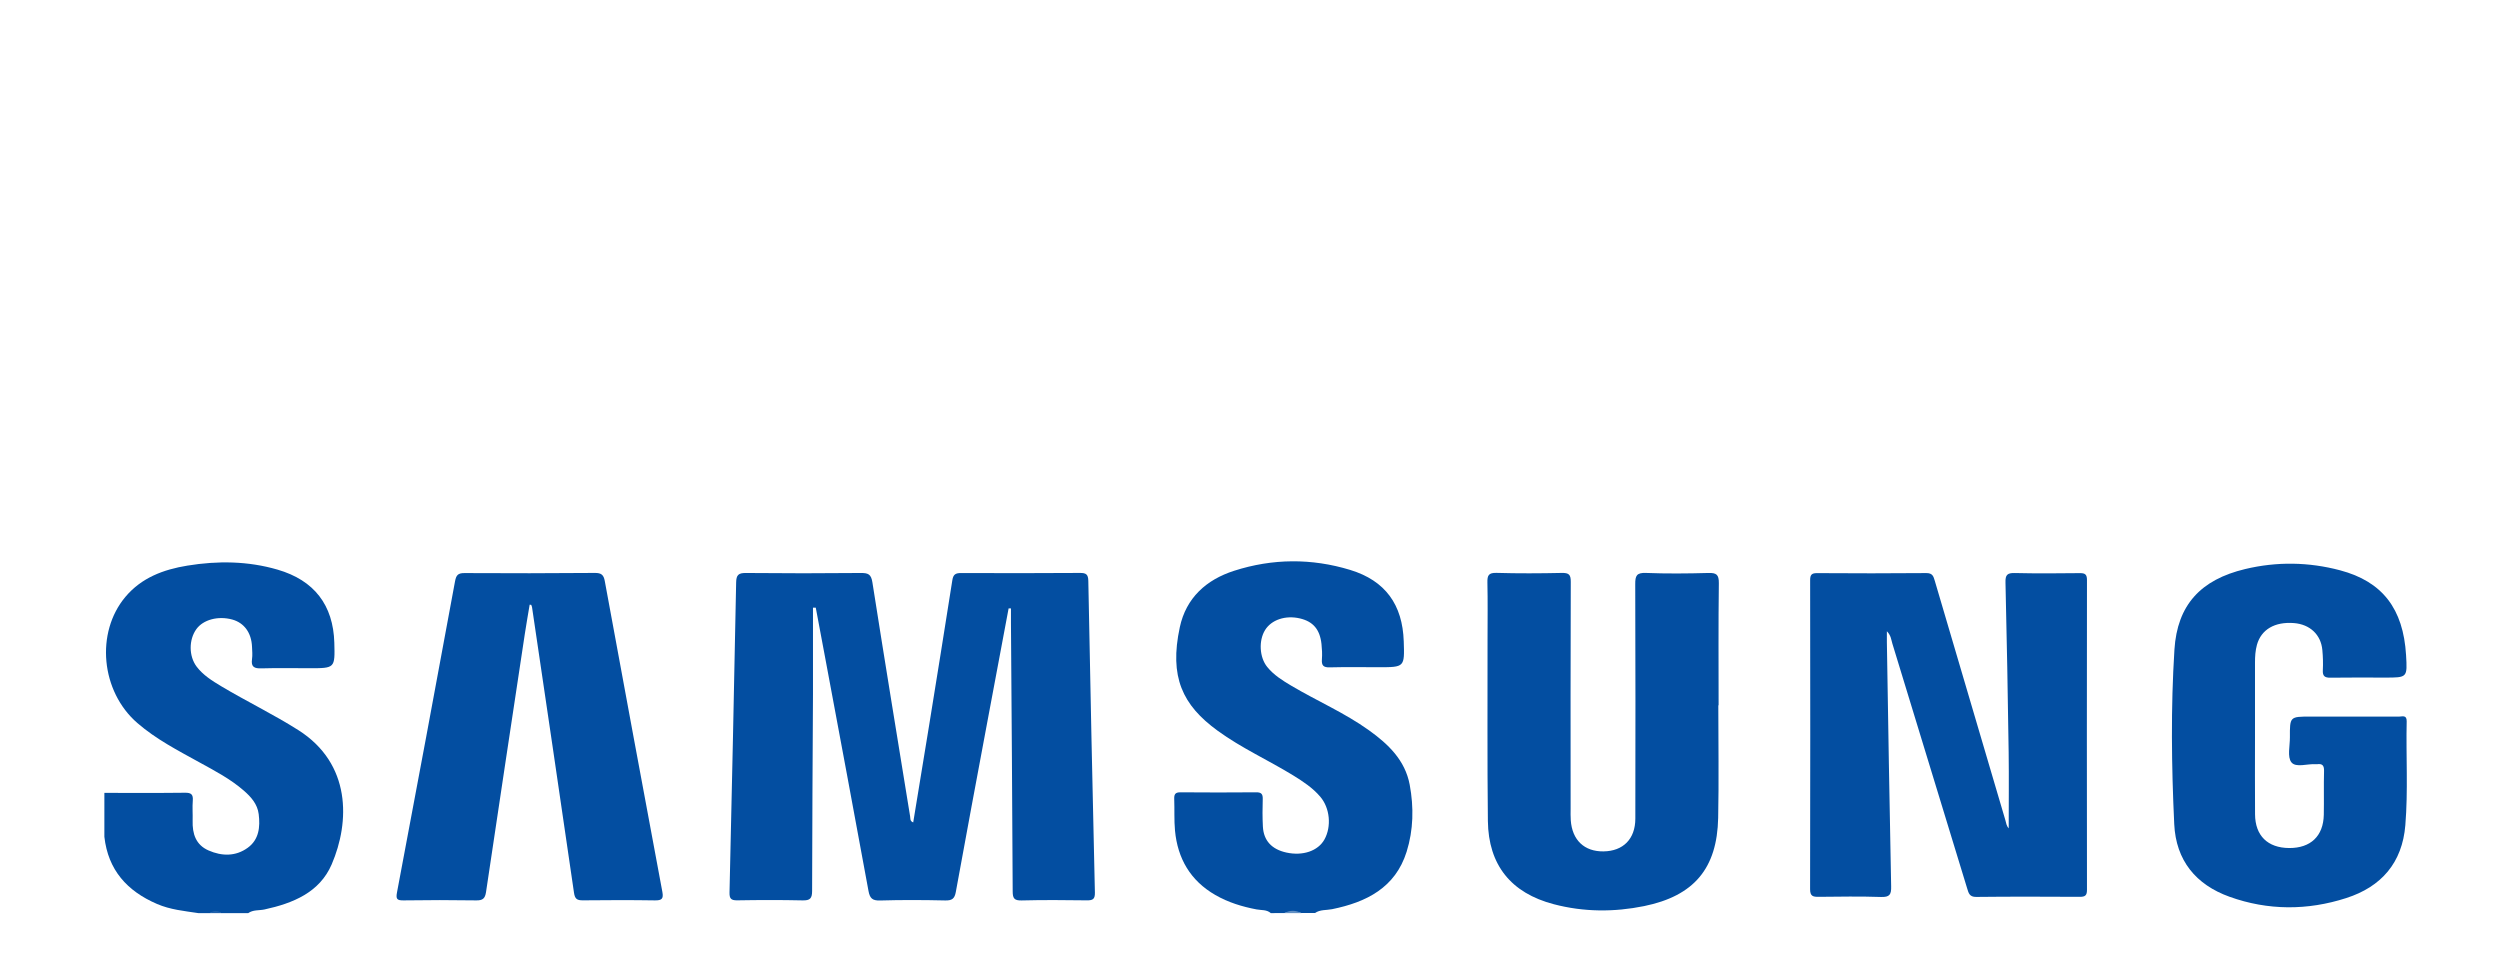 <?xml version="1.0" encoding="utf-8"?>
<!-- Generator: Adobe Illustrator 25.0.0, SVG Export Plug-In . SVG Version: 6.00 Build 0)  -->
<svg version="1.1" xmlns="http://www.w3.org/2000/svg" xmlns:xlink="http://www.w3.org/1999/xlink" x="0px" y="0px"
	 viewBox="0 0 520 200" style="enable-background:new 0 0 520 200;" xml:space="preserve">
<style type="text/css">
	.st0{display:none;}
	.st1{display:inline;}
	.st2{fill:#FEFEFE;}
	.st3{fill-rule:evenodd;clip-rule:evenodd;}
	.st4{fill:#FFFFFF;}
	.st5{display:inline;fill:#FFFFFF;}
	.st6{fill:#231F20;}
	.st7{display:inline;fill:#EA4335;}
	.st8{display:inline;fill:#FBBC05;}
	.st9{display:inline;fill:#4285F4;}
	.st10{display:inline;fill:#34A853;}
	.st11{display:inline;fill:#8BC651;}
	.st12{display:inline;fill:#CE0A2C;}
	.st13{display:inline;fill:#232527;}
	.st14{display:inline;fill:#FEFEFE;}
	.st15{display:inline;fill:#A40034;}
	.st16{display:inline;fill:#AB1343;}
	.st17{display:inline;fill:#B7365F;}
	.st18{display:inline;fill:#B52F59;}
	.st19{display:inline;fill:#D68DA4;}
	.st20{display:inline;fill:#CD738F;}
	.st21{display:inline;fill:#6B6B6B;}
	.st22{display:inline;fill:#ED1C24;}
	.st23{display:inline;fill:#1C4597;}
	.st24{display:inline;fill:#94A7CE;}
	.st25{display:inline;fill:#E5000D;}
	.st26{display:inline;fill:#E8232E;}
	.st27{display:inline;fill:#EB3842;}
	.st28{display:inline;fill:#F4959A;}
	.st29{display:inline;fill:#ED555E;}
	.st30{display:inline;fill:#F06C73;}
	.st31{display:inline;fill:#F2838A;}
	.st32{display:inline;fill:#F59FA4;}
	.st33{display:none;fill:#FEFEFE;}
	.st34{fill:#034EA1;}
	.st35{fill:#6190C4;}
	.st36{fill:#1E60AB;}
</style>
<g id="參考線">
</g>
<g id="圖層_1">
	<g id="Apple_logo" class="st0">
		<path class="st1" d="M171.54,142.81c0,0.12,0,0.23,0,0.35c-0.8,3.32-2.2,6.42-3.57,9.53c-2.39,5.44-5.28,10.61-8.68,15.49
			c-3.04,4.36-6.16,8.65-9.75,12.58c-2.49,2.72-5.19,5.16-8.36,7.08c-5,3.03-10.37,3.86-16.08,2.79c-3.6-0.68-7.01-1.91-10.4-3.25
			c-4.23-1.67-8.56-2.91-13.1-3.25c-3.74-0.29-7.43,0.14-11.08,1.02c-3.01,0.72-5.9,1.77-8.77,2.9c-3.18,1.25-6.4,2.33-9.77,2.88
			c-6.67,1.09-12.5-0.79-17.67-5.05c-3.92-3.23-7.3-6.96-10.39-10.96c-3.79-4.9-7.4-9.92-10.42-15.35
			c-2.94-5.3-5.41-10.8-7.51-16.48c-1.91-5.18-3.49-10.47-4.58-15.89c-0.98-4.83-1.74-9.69-1.83-14.64
			c-0.08-3.99-0.18-7.98,0.16-11.95c0.57-6.66,2.17-13.07,5.01-19.15c1.58-3.39,3.44-6.6,5.71-9.58
			c5.11-6.71,11.55-11.7,19.36-14.91c4.43-1.82,9.04-2.79,13.83-3.19c4.92-0.41,9.55,0.7,14.18,2.05c3.33,0.97,6.54,2.27,9.8,3.41
			c2.71,0.95,5.44,1.86,8.29,2.34c0.62,0.11,1.21,0.1,1.83-0.03c3.66-0.76,7.15-2.09,10.66-3.33c4.23-1.5,8.45-3.01,12.85-3.99
			c5.64-1.27,11.29-1.22,16.95-0.22c6.67,1.17,12.92,3.4,18.54,7.27c3.71,2.55,6.87,5.67,9.54,9.28c0.63,0.85,0.6,1.1-0.32,1.68
			c-3,1.92-5.85,4.04-8.36,6.57c-5.96,5.98-9.53,13.15-10.52,21.57c-0.82,7-0.1,13.82,2.48,20.4c1.6,4.09,3.98,7.69,6.9,10.97
			c4,4.49,8.7,8.01,14.16,10.53C170.95,142.42,171.29,142.55,171.54,142.81z"/>
		<path class="st2" d="M1101.48,869.33c-10.99-3.1-20.8-8.78-30.41-14.63c-40.99-24.97-74.23-57.58-96.77-100.36
			c-15.6-29.61-23.56-61.34-25.85-94.65c-2.54-36.85,1.57-72.73,14.97-107.29c17.52-45.21,48.17-79.86,87.21-107.66
			c5.43-3.86,10.97-7.6,16.69-10.99c3.52-2.09,4.08-3.55,1.44-7.12c-27.3-37.02-61.97-64.77-104.4-82.4
			c-41.97-17.43-85.79-26.11-131.32-24.01c-31.19,1.44-61.09,9.72-90.45,19.89c-27.52,9.53-54.78,19.8-82.73,28.12
			c-12.79,3.81-25.02,3.53-37.7,0.11c-27.14-7.33-53.2-17.8-79.71-26.95c-24.04-8.3-48.4-15.51-73.82-17.97
			c-30.58-2.96-60.58,1.28-89.73,10.22c-81.02,24.86-138.86,76.97-176.19,152.44c-21.4,43.25-31.82,89.42-34.81,137.36
			c-5.96,95.69,14.55,186.56,50.25,274.65c31.02,76.55,76.07,144.13,131.18,205.24c12.46,13.82,26.44,26.08,41.54,37.05
			c33.6,24.41,70.32,31.56,110.65,21.1c22.01-5.71,43.12-13.86,64.34-21.81c32.18-12.06,65.27-19.39,99.87-17.86
			c30.77,1.36,59.97,9.61,88.39,20.99c22.26,8.92,44.89,16.44,68.69,20.32c36.9,6.02,70.02-3.17,100.39-23.9
			c25.94-17.71,46.36-41.05,65.67-65.47c37.49-47.4,70.04-97.79,93.55-153.69c6.07-14.43,11.6-29.06,16.88-43.79
			c0.59-1.63,0.65-3.55,2.16-4.78c0,97.12-0.02,194.23,0.1,291.35c0,3.59-0.56,4.49-4.37,4.49c-308.97-0.12-617.95-0.12-926.92,0.01
			c-4.05,0-4.64-1-4.64-4.77c0.1-366.99,0.1-733.98-0.03-1100.96c0-4.34,1.28-4.84,5.12-4.84c228.66,0.1,457.33,0.09,685.99,0.09
			c-0.71,3.52-3.93,2.82-6.05,3.1c-19.84,2.62-38.67,8.72-57.05,16.34c-56.4,23.37-99.38,61.76-128.88,115.26
			c-15.25,27.67-25.12,57.08-28.31,88.55c-1.11,10.91-0.98,21.91-0.32,32.89c0.21,3.59,2.06,4.46,5.23,4.62
			c18.55,0.95,36.69-1.18,54.48-6.59c30.64-9.33,56.7-26.25,80.53-47.28c21.7-19.15,39.87-41.17,55.16-65.59
			c18.77-29.97,30.27-62.51,33.66-97.85c1.28-13.33,1.33-26.62,0.3-39.95c-0.1-1.31,0.07-2.52,1-3.52
			c76.72,0,153.43,0.04,230.15-0.1c4.06-0.01,4.98,0.92,4.98,4.98C1101.47,330.93,1101.48,600.13,1101.48,869.33z"/>
		<path class="st1" d="M133.33,10.73c0.77,7.36-0.64,14.3-4.17,20.78c-4.37,8-10.4,14.42-18.51,18.73
			c-4.32,2.3-8.96,3.36-13.88,3.18c-0.81-0.03-1.07-0.26-1.12-1.08c-0.48-6.84,1.17-13.19,4.35-19.19
			c6.06-11.41,15.55-18.4,27.95-21.64c1.26-0.33,2.58-0.32,3.81-0.78C132.28,10.73,132.81,10.73,133.33,10.73z"/>
	</g>
	<g id="Asus_Logo" class="st0">
		<g class="st1">
			<path class="st3" d="M288.04,88.9h0.4v27.75h-28.04V88.9H288.04L288.04,88.9z M166.03,147.58l64.84,4.02c2.7,0,4.9,2.21,4.9,4.9
				c0,2.69-2.2,4.9-4.9,4.9h-92.41v-36.12C141.3,136.43,151.07,145.56,166.03,147.58z M138.46,189.31h94.47
				c13.77,0,25.33-9.94,27.88-22.99c2.25,13.01,13.63,22.99,27.23,22.99h60.36c13.48,0,24.79-9.82,27.17-22.68v22.68h96.78
				c15.62,0,28.4-12.78,28.4-28.41v-4.02c0-15.62-12.78-28.4-28.4-28.4l-5.31-0.23c-30.11-1.32-60.13-2.84-90.2-4.39
				c2.34,11.8,12.3,21.62,27.89,23.73l65.55,4.02c2.7,0.01,4.9,2.2,4.91,4.9c-0.01,2.7-2.2,4.89-4.91,4.9h-94.25v-37.6L348,122.36
				v32.16c-0.01,4.51-3.67,8.17-8.18,8.18h-43.19c-4.51-0.01-8.17-3.67-8.18-8.18v-35.23l-28.04-1.45v31.88
				c-3.2-12.06-14.34-20.75-27.47-20.75l-123.47-8.07v68.42L138.46,189.31L138.46,189.31z M255.95,116.66v-27.9h-89.92
				c-13.28,0-24.49,9.23-27.57,21.59V88.89H84.78l-18.29,27.75h71.14L255.95,116.66L255.95,116.66z M97.62,120.21l-44.34,69.1H18.6
				l46.77-70.96L97.62,120.21L97.62,120.21z M500.75,116.66v-27.9h-96.02c-15.45,0-28.12,12.5-28.4,27.89L500.75,116.66
				L500.75,116.66z M348,116.65V88.9h28.03v27.75H348L348,116.65z"/>
		</g>
	</g>
	<g id="Benten_logo" class="st0">
		<path class="st4" d="M-7.83,201.68c0-47.2,0-94.41,0-141.61c175.94,0,351.89,0,527.83,0c0,47.2,0,94.41,0,141.61
			C344.06,201.68,168.11,201.68-7.83,201.68z M97.51,122.54c11.34-2.25,17.28-8.27,18.8-18.22c0.74-4.85,1.56-9.74,1.67-14.63
			c0.32-13.34-5.87-20.73-19.17-21.66C84.95,67.05,71,67.29,57.1,66.68c-4.6-0.2-6.25,1.36-7.02,5.9
			c-5.36,31.63-11.06,63.21-16.55,94.82c-0.68,3.89-1.47,6.92-6.44,7.04c-1.41,0.03-3.5,2.12-3.99,3.67
			c-1.13,3.58-1.48,7.42-2.26,11.79c5.68,0,10.79,0.07,15.9-0.01c15.63-0.27,31.31,0.1,46.87-1.1c14.74-1.14,20-6.63,23.37-21.15
			c1.4-6.04,2.48-12.15,3.49-18.27C113.02,133.94,111.95,131.6,97.51,122.54z M458.95,89.33c-8.19,0-16.09,0.22-23.96-0.09
			c-4.47-0.18-5.74,1.63-6.43,5.82c-2.95,17.94-6.37,35.81-9.53,53.72c-2.37,13.45-4.6,26.93-6.96,40.78c10,0,19.56,0,29.69,0
			c2.44-13.71,4.8-27.38,7.31-41.02c2.4-13.04,4.74-26.1,7.71-39.01c0.44-1.9,4.17-3.05,6.38-4.55c0.68,2.15,2.22,4.43,1.91,6.42
			c-3.13,20.29-6.56,40.54-9.92,60.8c-1.7,10.25,2.45,16.3,12.86,17.2c7.62,0.66,15.35,0.13,23.54,0.13
			c0.86-4.91,1.7-9.64,2.52-14.3c-9.29-2.61-9.2-2.59-7.69-11.86c3.09-19,6.32-37.98,8.99-57.04c1.99-14.19-6.92-21.88-20.86-18.03
			c-5.18,1.43-9.9,4.54-15.04,6.99C459.32,93.56,459.16,91.75,458.95,89.33z M224.93,189.61c3.04-17.18,5.99-34.21,9.08-51.22
			c1.72-9.47,3.37-18.97,5.75-28.28c0.53-2.09,3.97-3.43,6.07-5.12c0.89,2.25,2.69,4.59,2.49,6.75c-0.61,6.59-2,13.11-3.07,19.65
			c-2.37,14.57-5.08,29.11-6.96,43.74c-1.02,7.94,2.54,12.15,10.3,13.57c4.6,0.84,9.35,1.08,14.04,1.14
			c13.48,0.16,13.49,0.07,14.1-13.65c0.02-0.38-0.28-0.77-0.58-1.5c-4.66-0.32-8.4-1.35-7.23-7.93c3.48-19.6,6.39-39.29,9.73-58.91
			c2.5-14.7-5.67-23.11-20.29-19.65c-5.64,1.33-10.74,4.98-16.1,7.58c0.12-1.85,0.25-3.87,0.42-6.58c-8.34,0-16.26,0.23-24.15-0.09
			c-4.7-0.19-6.12,1.81-6.84,6.15c-3.43,20.69-7.21,41.33-10.84,61.98c-1.87,10.65-3.7,21.31-5.62,32.37
			C205.59,189.61,214.95,189.61,224.93,189.61z M162.97,148.89c-1.62,7.34-2.6,14.17-4.82,20.57c-0.76,2.2-4.62,3.31-7.07,4.92
			c-1.06-2.46-3.19-5.03-2.97-7.37c0.67-7.01,2.49-13.9,3.41-20.9c0.53-4.04,2.24-5.33,6.25-5.22c9.86,0.27,19.73-0.01,29.59,0.19
			c3.66,0.07,5.4-1.01,5.85-4.88c0.81-7.01,2.5-13.92,3.13-20.93c1.1-12.31-4.7-21.49-15.4-25.4c-24.16-8.83-47.51,3.27-53.97,27.98
			c-0.99,3.78-0.73,8.5-6.8,8.24c-0.55-0.02-1.49,1.86-1.74,2.97c-0.78,3.52-1.33,7.09-2.02,10.96c2.08,0.63,3.8,1.15,5.77,1.74
			c-1.09,7.52-2.19,14.68-3.17,21.86c-1.65,12.15,3.52,22.16,14.61,25.48c29.66,8.89,56.12-5.19,56.5-40.22
			C181.19,148.89,172.26,148.89,162.97,148.89z M369.13,141.83c1.48-0.41,2.09-0.72,2.7-0.73c9.22-0.06,18.44-0.04,27.66-0.12
			c10.31-0.09,9.68,1.59,11.23-9.06c0.49-3.39,1.34-6.72,1.89-10.1c2.53-15.6-1.9-26.2-12.97-31.17
			c-23.56-10.59-49.86,2.19-55.83,27.1c-0.9,3.74-0.44,8.57-6.63,8.26c-0.65-0.03-1.81,1.75-2.03,2.83
			c-0.75,3.71-1.19,7.49-1.76,11.29c2.11,0.61,3.68,1.06,5.26,1.51c-0.94,9.26-2.19,18.14-2.63,27.06
			c-0.39,7.82,3.04,14.15,9.86,18.3c14.79,9.01,40.17,4.76,51.38-8.26c7.28-8.46,8.71-18.78,10.45-30.06
			c-8.8,0-17.31-0.18-25.8,0.21c-1.14,0.05-2.64,2.83-3.13,4.58c-1.61,5.75-2.38,11.76-4.45,17.32c-0.66,1.78-4.35,2.43-6.65,3.59
			c-0.94-1.92-2.88-3.96-2.67-5.74C366.1,159.57,367.74,150.56,369.13,141.83z M297.21,108.02c-0.2,1.82-0.28,3.28-0.52,4.72
			c-3.44,20.23-6.94,40.45-10.32,60.69c-1.41,8.45,2,14.1,10.42,15.33c8.39,1.22,16.97,1.05,25.87,1.51
			c1.04-5.52,1.93-10.23,2.95-15.59c-9.3,0.66-9.23-4.4-8.07-10.69c3.11-16.8,6.1-33.63,8.78-50.51c0.68-4.26,1.76-6.74,6.63-6.42
			c1.17,0.08,3.23-1.54,3.55-2.74c1.04-3.83,1.45-7.82,2.14-11.92c-2.91-0.52-5.16-0.93-8.17-1.47c0.76-4.21,1.52-8.12,2.15-12.06
			c0.66-4.09,1.2-8.2,1.89-13.05c-5.39,0-9.86,0-14.33,0c-15.28,0.01-15.12,0.04-17.85,14.98c-0.86,4.73,0.36,11.38-7.78,11.63
			c-0.58,0.02-1.37,2.05-1.59,3.24c-0.68,3.53-1.13,7.1-1.71,10.89C293.43,107.09,295.21,107.53,297.21,108.02z"/>
		<path class="st1" d="M97.51,122.54c14.43,9.06,15.51,11.4,12.97,26.81c-1.01,6.12-2.09,12.23-3.49,18.27
			c-3.36,14.52-8.63,20.01-23.37,21.15c-15.56,1.2-31.24,0.83-46.87,1.1c-5.11,0.09-10.22,0.01-15.9,0.01
			c0.78-4.37,1.13-8.2,2.26-11.79c0.49-1.55,2.58-3.63,3.99-3.67c4.96-0.12,5.76-3.14,6.44-7.04c5.49-31.61,11.19-63.19,16.55-94.82
			c0.77-4.55,2.42-6.11,7.02-5.9c13.9,0.61,27.85,0.38,41.71,1.35c13.3,0.94,19.49,8.33,19.17,21.66
			c-0.12,4.89-0.93,9.78-1.67,14.63C114.79,114.27,108.86,120.29,97.51,122.54z M64.78,168.84c7.26,0.6,11.05-1.92,12.23-7.97
			c1.14-5.88,2.42-11.74,3.2-17.67c1.01-7.68-0.93-9.27-9.66-8.06C68.65,146.17,66.74,157.38,64.78,168.84z M74.31,114.22
			c0.56,0.63,1.12,1.27,1.68,1.9c2.84-1.3,7.46-1.97,8.2-4.03c2.26-6.31,3.42-13.11,4.08-19.82c0.14-1.39-3.51-3.56-5.78-4.58
			c-0.78-0.35-3.6,1.51-3.86,2.7C76.94,98.29,75.7,106.27,74.31,114.22z"/>
		<path class="st1" d="M458.95,89.33c0.21,2.42,0.37,4.23,0.53,5.97c5.14-2.45,9.86-5.56,15.04-6.99
			c13.94-3.84,22.85,3.84,20.86,18.03c-2.67,19.06-5.9,38.04-8.99,57.04c-1.51,9.27-1.6,9.25,7.69,11.86
			c-0.82,4.66-1.65,9.39-2.52,14.3c-8.19,0-15.92,0.53-23.54-0.13c-10.41-0.9-14.57-6.95-12.86-17.2
			c3.37-20.26,6.79-40.51,9.92-60.8c0.31-2-1.23-4.27-1.91-6.42c-2.21,1.5-5.94,2.64-6.38,4.55c-2.96,12.91-5.3,25.97-7.71,39.01
			c-2.51,13.64-4.88,27.31-7.31,41.02c-10.13,0-19.7,0-29.69,0c2.36-13.85,4.59-27.33,6.96-40.78c3.16-17.91,6.57-35.78,9.53-53.72
			c0.69-4.19,1.96-6,6.43-5.82C442.86,89.55,450.76,89.33,458.95,89.33z"/>
		<path class="st1" d="M224.93,189.61c-9.98,0-19.35,0-29.71,0c1.92-11.06,3.74-21.72,5.62-32.37c3.63-20.66,7.41-41.29,10.84-61.98
			c0.72-4.35,2.15-6.34,6.84-6.15c7.89,0.32,15.81,0.09,24.15,0.09c-0.17,2.71-0.3,4.73-0.42,6.58c5.36-2.6,10.46-6.24,16.1-7.58
			c14.63-3.46,22.8,4.96,20.29,19.65c-3.34,19.62-6.25,39.32-9.73,58.91c-1.17,6.57,2.56,7.61,7.23,7.93
			c0.29,0.73,0.59,1.12,0.58,1.5c-0.61,13.72-0.62,13.81-14.1,13.65c-4.69-0.05-9.44-0.3-14.04-1.14
			c-7.76-1.42-11.33-5.63-10.3-13.57c1.89-14.64,4.59-29.17,6.96-43.74c1.07-6.55,2.46-13.06,3.07-19.65
			c0.2-2.15-1.6-4.49-2.49-6.75c-2.1,1.69-5.54,3.03-6.07,5.12c-2.38,9.31-4.03,18.81-5.75,28.28
			C230.92,155.4,227.97,172.43,224.93,189.61z"/>
		<path class="st1" d="M162.97,148.89c9.29,0,18.22,0,27.16,0c-0.38,35.02-26.84,49.1-56.5,40.22
			c-11.09-3.32-16.26-13.34-14.61-25.48c0.98-7.18,2.07-14.34,3.17-21.86c-1.97-0.6-3.69-1.12-5.77-1.74
			c0.69-3.87,1.23-7.44,2.02-10.96c0.25-1.11,1.18-2.99,1.74-2.97c6.07,0.26,5.81-4.46,6.8-8.24c6.47-24.7,29.82-36.81,53.97-27.98
			c10.69,3.91,16.5,13.09,15.4,25.4c-0.63,7.01-2.32,13.93-3.13,20.93c-0.45,3.87-2.19,4.95-5.85,4.88
			c-9.86-0.2-19.73,0.08-29.59-0.19c-4.01-0.11-5.71,1.18-6.25,5.22c-0.92,7-2.74,13.89-3.41,20.9c-0.22,2.34,1.91,4.91,2.97,7.37
			c2.45-1.61,6.31-2.73,7.07-4.92C160.36,163.06,161.35,156.23,162.97,148.89z M155.57,124.12c9.45,1.93,9.57,1.88,10.85-6.19
			c0.4-2.52,1.14-5.14,0.78-7.57c-0.28-1.88-2.02-3.55-3.11-5.31c-1.73,1.26-4.45,2.18-5.01,3.83
			C157.47,113.67,156.74,118.75,155.57,124.12z"/>
		<path class="st1" d="M369.13,141.83c-1.4,8.73-3.04,17.74-4.12,26.82c-0.21,1.78,1.72,3.82,2.67,5.74
			c2.3-1.17,5.99-1.81,6.65-3.59c2.07-5.55,2.84-11.57,4.45-17.32c0.49-1.75,1.99-4.53,3.13-4.58c8.49-0.39,17-0.21,25.8-0.21
			c-1.74,11.28-3.16,21.6-10.45,30.06c-11.22,13.02-36.59,17.27-51.38,8.26c-6.82-4.15-10.25-10.48-9.86-18.3
			c0.45-8.92,1.7-17.81,2.63-27.06c-1.58-0.45-3.14-0.9-5.26-1.51c0.57-3.8,1-7.58,1.76-11.29c0.22-1.08,1.38-2.86,2.03-2.83
			c6.19,0.3,5.74-4.52,6.63-8.26c5.96-24.92,32.26-37.69,55.83-27.1c11.07,4.97,15.5,15.58,12.97,31.17
			c-0.55,3.38-1.4,6.72-1.89,10.1c-1.55,10.66-0.91,8.97-11.23,9.06c-9.22,0.08-18.44,0.06-27.66,0.12
			C371.22,141.11,370.61,141.43,369.13,141.83z M372.5,123.92c0.59,0.75,1.18,1.51,1.77,2.26c2.75-1.4,6.72-2.13,7.96-4.37
			c1.74-3.15,1.86-7.42,1.87-11.22c0-1.85-1.81-3.71-2.8-5.56c-1.9,1.33-4.89,2.28-5.5,4.06
			C374.16,113.85,373.53,118.96,372.5,123.92z"/>
		<path class="st1" d="M297.21,108.02c-2.01-0.49-3.78-0.93-5.94-1.46c0.58-3.8,1.03-7.37,1.71-10.89c0.23-1.19,1.01-3.22,1.59-3.24
			c8.14-0.24,6.91-6.89,7.78-11.63c2.73-14.94,2.57-14.97,17.85-14.98c4.47,0,8.94,0,14.33,0c-0.7,4.85-1.23,8.96-1.89,13.05
			c-0.63,3.94-1.4,7.85-2.15,12.06c3.01,0.54,5.26,0.95,8.17,1.47c-0.68,4.1-1.1,8.09-2.14,11.92c-0.32,1.2-2.39,2.81-3.55,2.74
			c-4.88-0.32-5.95,2.16-6.63,6.42c-2.69,16.87-5.67,33.71-8.78,50.51c-1.16,6.29-1.24,11.35,8.07,10.69
			c-1.01,5.35-1.9,10.07-2.95,15.59c-8.9-0.46-17.49-0.29-25.87-1.51c-8.42-1.23-11.83-6.88-10.42-15.33
			c3.38-20.24,6.89-40.46,10.32-60.69C296.94,111.3,297.02,109.84,297.21,108.02z"/>
		<path class="st5" d="M64.78,168.84c1.96-11.46,3.88-22.67,5.76-33.7c8.73-1.21,10.67,0.38,9.66,8.06
			c-0.78,5.93-2.05,11.79-3.2,17.67C75.83,166.92,72.04,169.44,64.78,168.84z"/>
		<path class="st5" d="M74.31,114.22c1.39-7.95,2.63-15.93,4.32-23.81c0.26-1.2,3.08-3.05,3.86-2.7c2.26,1.02,5.91,3.18,5.78,4.58
			c-0.67,6.7-1.82,13.51-4.08,19.82c-0.74,2.06-5.35,2.73-8.2,4.03C75.43,115.49,74.87,114.85,74.31,114.22z"/>
		<path class="st5" d="M155.57,124.12c1.16-5.38,1.9-10.45,3.5-15.24c0.55-1.65,3.27-2.57,5.01-3.83c1.09,1.76,2.84,3.43,3.11,5.31
			c0.36,2.43-0.38,5.05-0.78,7.57C165.15,126,165.03,126.05,155.57,124.12z"/>
		<path class="st5" d="M372.5,123.92c1.03-4.97,1.66-10.07,3.3-14.83c0.61-1.77,3.6-2.73,5.5-4.06c0.99,1.85,2.8,3.71,2.8,5.56
			c-0.01,3.79-0.13,8.07-1.87,11.22c-1.24,2.24-5.21,2.97-7.96,4.37C373.68,125.43,373.09,124.68,372.5,123.92z"/>
	</g>
	<g id="Belkin" class="st0">
		<g class="st1">
			<path class="st6" d="M500.19,144.48v33.77h-16.1v-33.77c0-9.16-3.52-14.59-12.33-14.59c-8.81,0-12.33,5.52-12.33,14.59v33.77
				h-16.1v-33.77c0-18.92,9.48-29.7,28.52-29.7C490.72,114.78,500.19,125.39,500.19,144.48 M327.07,93.49h16.1v84.85h-16.1V93.49z
				 M410.61,116.99h-18.54l-21.72,27.15V93.57h-16.1v84.77h16.1v-29.36l21.72,29.36h19.63l-25.08-33.01L410.61,116.99z
				 M417.83,116.99h16.1v61.43h-16.1V116.99z M83.58,80.42c7.88,0,14.18-6.45,14.18-14.34s-6.29-14.34-14.18-14.34
				c-7.8,0-14.18,6.45-14.18,14.34C69.41,74.06,75.78,80.42,83.58,80.42 M71,94.76c-5.2,0-9.48,4.33-9.48,9.59s4.19,9.59,9.48,9.59
				c5.2,0,9.48-4.24,9.48-9.59C80.48,99.09,76.2,94.76,71,94.76 M28.98,90.52c-5.28,0-9.48,4.33-9.48,9.59
				c0,5.26,4.19,9.59,9.48,9.59s9.48-4.33,9.48-9.59C38.37,94.84,34.18,90.52,28.98,90.52 M86.77,104.35c0,5.26,4.19,9.59,9.48,9.59
				c5.2,0,9.48-4.24,9.48-9.59c0-5.26-4.19-9.59-9.48-9.59C90.96,94.76,86.77,99.09,86.77,104.35 M138.27,90.52
				c-5.2,0-9.48,4.24-9.48,9.59c0,5.26,4.19,9.59,9.48,9.59c5.2,0,9.48-4.33,9.48-9.59C147.75,94.84,143.47,90.52,138.27,90.52
				 M71,120.3c-5.2,0-9.48,4.33-9.48,9.59c0,5.26,4.19,9.59,9.48,9.59c5.2,0,9.48-4.33,9.48-9.59C80.48,124.63,76.2,120.3,71,120.3
				 M105.64,129.89c0-5.26-4.19-9.59-9.48-9.59c-5.2,0-9.48,4.33-9.48,9.59c0,5.26,4.19,9.59,9.48,9.59S105.64,135.15,105.64,129.89
				 M58.42,171.38c-5.2,0-9.48,4.33-9.48,9.59c0,5.26,4.28,9.59,9.48,9.59s9.48-4.24,9.48-9.59
				C67.81,175.62,63.62,171.38,58.42,171.38 M108.83,171.38c-5.2,0-9.48,4.33-9.48,9.59c0,5.26,4.28,9.59,9.48,9.59
				c5.2,0,9.48-4.24,9.48-9.59S114.03,171.38,108.83,171.38 M425.88,90.43c-5.12,0-9.31,4.24-9.31,9.42c0,5.18,4.19,9.42,9.31,9.42
				s9.31-4.24,9.31-9.42C435.19,94.67,431,90.43,425.88,90.43"/>
			<path class="st6" d="M425.88,90.43c-5.12,0-9.31,4.24-9.31,9.42s4.19,9.42,9.31,9.42c5.12,0,9.31-4.24,9.31-9.42
				S431,90.43,425.88,90.43 M221.14,114.87c-8.89,0-15.6,4.07-18.96,8.4V92.72h-16.78v54.47c0,19.35,13.34,32.84,32.29,32.84
				s32.38-13.41,32.38-32.58C250.08,128.02,238.5,114.87,221.14,114.87L221.14,114.87z M217.78,164.93c-9.14,0-16.1-7.55-16.1-17.48
				s6.96-17.48,16.1-17.48s16.02,7.55,16.02,17.48C233.89,157.46,226.93,164.93,217.78,164.93z M318.6,148.39
				c0-21.13-11.41-33.6-30.53-33.6c-18.12,0-31.79,14.26-31.79,33.18c0,19.18,13.08,32.07,32.71,32.07
				c11.57,0,19.54-4.33,24.24-8.15l-8.22-11.29c-4.45,3.9-9.73,5.52-16.1,5.52c-8.64,0-15.6-5.52-16.44-13.15h45.88
				C318.52,152.12,318.6,149.74,318.6,148.39L318.6,148.39z M272.64,141.94c1.09-7.64,6.21-13.58,14.93-13.58
				c8.81,0,13.67,5.94,14.76,13.58H272.64z"/>
		</g>
	</g>
	<g id="Google" class="st0">
		<path class="st7" d="M225.57,115.91c0,22.63-17.7,39.3-39.43,39.3s-39.43-16.68-39.43-39.3c0-22.79,17.7-39.3,39.43-39.3
			S225.57,93.12,225.57,115.91z M208.31,115.91c0-14.14-10.26-23.82-22.17-23.82s-22.17,9.68-22.17,23.82
			c0,14,10.26,23.82,22.17,23.82S208.31,129.89,208.31,115.91z"/>
		<path class="st8" d="M310.63,115.91c0,22.63-17.7,39.3-39.43,39.3s-39.43-16.68-39.43-39.3c0-22.77,17.7-39.3,39.43-39.3
			S310.63,93.12,310.63,115.91z M293.37,115.91c0-14.14-10.26-23.82-22.17-23.82s-22.17,9.68-22.17,23.82
			c0,14,10.26,23.82,22.17,23.82S293.37,129.89,293.37,115.91z"/>
		<path class="st9" d="M392.14,78.98v70.56c0,29.03-17.12,40.88-37.35,40.88c-19.05,0-30.51-12.74-34.84-23.16l15.03-6.26
			c2.68,6.4,9.23,13.95,19.79,13.95c12.95,0,20.98-7.99,20.98-23.04v-5.65h-0.6c-3.86,4.77-11.31,8.93-20.7,8.93
			c-19.65,0-37.66-17.12-37.66-39.14c0-22.19,18-39.45,37.66-39.45c9.37,0,16.82,4.16,20.7,8.79h0.6V79h16.39L392.14,78.98z
			 M376.97,116.05c0-13.84-9.23-23.96-20.98-23.96c-11.91,0-21.88,10.12-21.88,23.96c0,13.7,9.98,23.67,21.88,23.67
			C367.74,139.73,376.97,129.75,376.97,116.05z"/>
		<path class="st10" d="M419.17,37.62V152.8h-16.83V37.62L419.17,37.62z"/>
		<path class="st7" d="M484.77,128.85l13.4,8.93c-4.32,6.4-14.74,17.42-32.75,17.42c-22.33,0-39-17.26-39-39.3
			c0-23.37,16.82-39.3,37.07-39.3c20.4,0,30.37,16.23,33.63,25l1.79,4.47l-52.54,21.76c4.02,7.89,10.28,11.91,19.05,11.91
			C474.21,139.73,480.3,135.4,484.77,128.85L484.77,128.85z M443.53,114.71l35.12-14.58c-1.93-4.91-7.74-8.33-14.58-8.33
			C455.3,91.79,443.09,99.54,443.53,114.71z"/>
		<path class="st9" d="M82.99,105.69V89.01h56.19c0.55,2.91,0.83,6.34,0.83,10.07c0,12.51-3.42,27.98-14.44,39
			c-10.72,11.16-24.42,17.12-42.56,17.12c-33.63,0-61.92-27.4-61.92-61.03s28.28-61.03,61.92-61.03c18.61,0,31.86,7.3,41.82,16.82
			l-11.77,11.77c-7.14-6.7-16.82-11.91-30.07-11.91c-24.56,0-43.77,19.79-43.77,44.35s19.21,44.35,43.77,44.35
			c15.93,0,25-6.4,30.82-12.21c4.71-4.71,7.81-11.45,9.04-20.64L82.99,105.69z"/>
	</g>
	<g id="HTC" class="st0">
		<path class="st11" d="M44.92,31.28c-0.03,3.06-0.09,6.11-0.09,9.17c-0.01,11.18,0,22.36,0,33.54c0,0.68,0,1.36,0,1.95
			c0.35,0.29,0.57,0.19,0.79,0.06c6.77-4.24,14.31-5.81,22.14-6.08c12.44-0.44,24.89-0.42,37.34-0.29
			c8.37,0.09,16.74,0.16,24.84,2.87c19.2,6.42,30.36,19.61,33.51,39.53c0.36,2.27,0.44,4.6,0.45,6.91c0.03,23.23,0,46.46,0.06,69.69
			c0,1.64-0.39,2.11-2.06,2.08c-7.07-0.1-14.14-0.08-21.21-0.01c-1.5,0.02-1.88-0.43-1.88-1.9c0.11-17.8,0.19-35.59,0.22-53.39
			c0.01-5.68-0.02-11.37-0.24-17.04c-0.44-11.55-8.3-20.85-19.59-23.19c-4.55-0.95-9.22-0.75-13.83-0.84
			c-8.88-0.17-17.77-0.15-26.65-0.04c-4.86,0.06-9.76-0.02-14.56,1.02c-10.2,2.23-18.42,11.73-19.25,22.11
			c-0.43,5.3-0.34,10.61-0.34,15.91c0,18.36,0.04,36.72,0.15,55.08c0.01,1.8-0.42,2.32-2.26,2.29c-6.88-0.11-13.76-0.1-20.64,0
			c-1.64,0.02-2.08-0.39-2.07-2.06c0.05-35.91,0.04-71.82,0.04-107.72c0-16.55,0-33.1,0-49.65C28.15,31.28,36.53,31.28,44.92,31.28z
			"/>
		<path class="st11" d="M500.27,94.99c-3.87-0.04-7.75-0.09-11.62-0.1c-26.39-0.08-52.77-0.06-79.16-0.26
			c-7.97-0.06-14.92,1.93-20.46,7.88c-5.22,5.6-8.04,12.18-8.56,19.85c-0.48,7.12-0.34,14.21,0.37,21.3
			c1.16,11.43,9.27,20.02,20.62,21.8c6.02,0.95,12.09,0.76,18.15,0.76c18.76-0.01,37.52-0.07,56.28-0.15
			c8.13-0.03,16.25-0.16,24.38-0.25c0,8.37,0,16.74,0,25.11c-7.19-0.04-14.38-0.11-21.56-0.11c-24.64-0.01-49.29,0.14-73.93-0.06
			c-14.77-0.12-27.45-5.52-37.25-16.78c-6.02-6.92-9.29-15.22-10.75-24.15c-2.34-14.28-2.45-28.63,0.9-42.75
			c3.87-16.32,13.47-28.03,29.46-34.03c5.67-2.13,11.59-3.09,17.63-3.1c31.02-0.05,62.04-0.02,93.06-0.02
			c0.81,0,1.63-0.03,2.44-0.04C500.27,78.25,500.27,86.62,500.27,94.99z"/>
		<path class="st11" d="M261.6,71.35c23.21,0,46.42,0.02,69.63-0.04c1.68,0,2.07,0.44,2.04,2.07c-0.1,6.93-0.11,13.86,0.01,20.79
			c0.03,1.76-0.56,2-2.11,2c-18.33-0.05-36.66,0-54.99-0.08c-1.85-0.01-2.24,0.5-2.24,2.28c0.06,29.85,0.02,59.7,0.08,89.55
			c0,1.86-0.41,2.41-2.34,2.38c-6.82-0.13-13.64-0.1-20.45-0.01c-1.68,0.02-2.19-0.38-2.19-2.14c0.06-29.85,0.04-59.7,0.04-89.55
			c0-2.81,0.33-2.45-2.52-2.46c-18.27-0.01-36.53-0.02-54.8,0.03c-1.55,0-1.98-0.39-1.96-1.95c0.09-6.99,0.09-13.99,0-20.98
			c-0.02-1.6,0.48-1.93,2-1.92C215.05,71.36,238.32,71.35,261.6,71.35z"/>
	</g>
	<g id="Huawei" class="st0">
		<path class="st12" d="M121.47,12.28c1.47,0.42,2.99,0.57,4.48,0.88c3.59,0.75,7.14,1.59,10.3,3.55
			c6.37,3.94,10.34,9.59,11.79,16.94c0.62,3.14,0.4,6.32,0,9.48c-0.97,7.56-3.74,14.55-6.86,21.41
			c-4.84,10.61-10.68,20.68-16.83,30.58c-3.27,5.26-6.66,10.44-10.16,15.54c-0.1,0.14-0.2,0.28-0.29,0.42
			c-0.18,0.27-0.41,0.42-0.74,0.33c-0.33-0.09-0.45-0.35-0.48-0.66c-0.14-1.33-0.28-2.67-0.4-4c-0.62-6.9-1.12-13.81-1.42-20.73
			c-0.35-8.39-0.46-16.78-0.13-25.17c0.2-5.05,0.53-10.08,1.09-15.1c1.05-9.32,2.62-18.52,6.01-27.33c0.82-2.14,1.78-4.22,3.07-6.13
			C121.08,12.28,121.28,12.28,121.47,12.28z"/>
		<path class="st12" d="M95.26,12.28c0.95,1.72,1.89,3.45,2.63,5.27c2.11,5.21,3.49,10.63,4.54,16.14
			c1.47,7.72,2.25,15.53,2.67,23.37c0.59,10.8,0.43,21.6-0.13,32.4c-0.37,7.04-0.91,14.06-1.62,21.08
			c-0.04,0.38-0.08,0.75-0.53,0.85c-0.44,0.1-0.65-0.22-0.86-0.53c-8.83-12.96-17.12-26.23-24.19-40.24
			c-3.39-6.72-6.46-13.58-8.46-20.87c-1.09-3.97-1.72-7.98-1.7-12.12c0.07-10.15,7.04-19.82,16.67-23.04
			c2.9-0.97,5.91-1.44,8.89-2.04c0.32-0.06,0.68,0.01,0.93-0.28C94.48,12.28,94.87,12.28,95.26,12.28z"/>
		<path class="st12" d="M195.7,95.74c-0.36,0.46-0.31,1.04-0.43,1.57c-2.49,10.5-8.65,18.01-18.45,22.46
			c-3.91,1.78-8.09,2.63-12.42,2.62c-12.95-0.01-25.91,0.01-38.87,0.02c-0.43,0-0.95,0.1-1.11-0.45c-0.16-0.54,0.31-0.77,0.67-1.01
			c8.29-5.54,16.82-10.69,25.41-15.74c14.3-8.41,28.78-16.48,43.36-24.39c0.17-0.09,0.35-0.17,0.57-0.29
			c0.52,1.41,0.83,2.85,1.11,4.3c0.03,0.13-0.04,0.3,0.15,0.37C195.7,88.71,195.7,92.23,195.7,95.74z"/>
		<path class="st12" d="M183.4,63.8c-0.08,7.21-3.22,13.32-8.6,18.4c-7.69,7.27-16.57,12.87-25.59,18.29
			c-9.02,5.42-18.29,10.38-27.7,15.09c-0.07,0.03-0.13,0.06-0.2,0.1c-0.34,0.18-0.7,0.31-1.01-0.01c-0.31-0.31-0.17-0.68-0.01-1.02
			c0.66-1.41,1.31-2.83,1.98-4.23c10.25-21.42,22.49-41.65,36.31-60.94c3.25-4.54,6.59-9.01,10.1-13.36
			c0.23-0.29,0.36-0.52,0.76-0.12c5.1,5.17,9.35,10.91,12.02,17.73C182.69,56.86,183.38,60.11,183.4,63.8z"/>
		<path class="st12" d="M32.61,63.8c0.03-5.21,1.52-9.61,3.69-13.81c2.66-5.15,6.16-9.7,10.17-13.87c0.38-0.39,0.55-0.42,0.91,0.04
			c9.29,11.7,17.75,23.97,25.65,36.64c8.4,13.47,16.01,27.36,22.66,41.78c0.04,0.09,0.08,0.18,0.12,0.26
			c0.14,0.3,0.24,0.59-0.03,0.88c-0.3,0.32-0.62,0.21-0.94,0.05c-1.63-0.82-3.26-1.64-4.89-2.48c-11.34-5.86-22.5-12.04-33.18-19.06
			c-5.65-3.72-11.11-7.69-15.99-12.4C35.6,76.79,32.68,70.71,32.61,63.8z"/>
		<path class="st12" d="M70.69,122.51c-6.32,0-12.64,0.06-18.95-0.01c-14.36-0.16-26.81-9.77-30.61-23.63
			c-1.61-5.88-1.49-11.76,0.21-17.61c0.16-0.55,0.31-0.6,0.81-0.33c20.64,11.2,41.16,22.6,61.07,35.05c2.6,1.63,5.15,3.34,7.73,5.01
			c0.08,0.05,0.16,0.11,0.24,0.17c0.32,0.2,0.52,0.48,0.39,0.86c-0.12,0.34-0.43,0.42-0.77,0.42c-1.51,0-3.02,0.02-4.54,0.02
			c-5.2,0-10.39,0-15.59,0C70.69,122.47,70.69,122.49,70.69,122.51z"/>
		<path class="st12" d="M180.02,128.37c-0.9,1.62-1.88,3.1-2.93,4.53c-2.85,3.9-6.16,7.32-10.47,9.61
			c-3.71,1.97-7.64,2.93-11.85,2.13c-2.22-0.42-4.24-1.42-6.24-2.43c-6.56-3.32-12.66-7.39-18.71-11.54
			c-1.35-0.92-2.67-1.88-4.01-2.81c-0.34-0.23-0.67-0.48-0.52-0.94c0.15-0.46,0.57-0.46,0.97-0.45c4.97,0.17,9.95,0.33,14.92,0.5
			c4.97,0.17,9.95,0.36,14.92,0.53c7.61,0.26,15.21,0.52,22.82,0.78C179.27,128.31,179.6,128.34,180.02,128.37z"/>
		<path class="st12" d="M63.26,127.35c8.73-0.3,17.46-0.6,26.19-0.9c0.47-0.02,1.06-0.16,1.26,0.44c0.19,0.57-0.33,0.81-0.7,1.06
			c-6.84,4.8-13.73,9.53-21.12,13.49c-2.32,1.24-4.66,2.46-7.26,3.03c-3.91,0.86-7.66,0.24-11.23-1.49
			c-4.73-2.29-8.35-5.86-11.45-10.02c-0.95-1.27-1.79-2.61-2.61-3.97c-0.31-0.51-0.36-0.71,0.37-0.73
			c5.85-0.18,11.7-0.39,17.56-0.59C57.27,127.57,60.26,127.46,63.26,127.35C63.26,127.36,63.26,127.35,63.26,127.35z"/>
		<path class="st13" d="M133.42,171.7c-2.16,6.22-4.28,12.31-6.36,18.41c-0.19,0.54-0.43,0.69-0.97,0.67
			c-1.24-0.04-2.49-0.02-3.73-0.01c-0.32,0-0.51-0.04-0.64-0.41c-3.29-9.49-6.6-18.97-9.91-28.46c-0.02-0.07-0.02-0.14-0.04-0.27
			c1.98,0,3.95,0.01,5.92-0.01c0.5,0,0.44,0.4,0.52,0.66c1.44,4.44,2.86,8.89,4.29,13.34c0.63,1.97,1.27,3.93,1.96,6.07
			c0.65-1.95,1.24-3.73,1.83-5.52c1.53-4.64,3.06-9.29,4.58-13.93c0.15-0.46,0.33-0.66,0.86-0.64c1.17,0.05,2.34,0.04,3.51,0
			c0.52-0.02,0.74,0.14,0.91,0.65c2.02,6.17,4.06,12.34,6.11,18.5c0.08,0.25,0.17,0.49,0.32,0.91c0.81-2.5,1.56-4.82,2.31-7.15
			c1.32-4.1,2.65-8.19,3.95-12.3c0.14-0.44,0.31-0.61,0.79-0.6c1.82,0.03,3.65,0.01,5.55,0.01c-0.78,2.24-1.53,4.42-2.28,6.6
			c-2.52,7.26-5.06,14.52-7.56,21.78c-0.2,0.57-0.44,0.8-1.06,0.77c-1.17-0.06-2.34-0.06-3.51,0c-0.58,0.03-0.79-0.2-0.96-0.7
			c-2-5.84-4.02-11.68-6.04-17.52C133.67,172.31,133.56,172.06,133.42,171.7z"/>
		<path class="st13" d="M46.58,176.19c0,4.63-0.01,9.27,0.01,13.9c0,0.55-0.13,0.69-0.68,0.68c-1.56-0.04-3.12-0.04-4.68,0
			c-0.5,0.01-0.59-0.15-0.59-0.61c0.02-3.51,0-7.03,0.02-10.54c0-0.55-0.13-0.69-0.68-0.69c-4,0.03-8,0.03-12,0
			c-0.59,0-0.73,0.17-0.72,0.73c0.03,3.46,0,6.93,0.03,10.39c0.01,0.59-0.17,0.73-0.73,0.71c-1.54-0.04-3.07-0.03-4.61,0
			c-0.44,0.01-0.63-0.05-0.63-0.58c0.02-9.34,0.02-18.69,0-28.03c0-0.46,0.13-0.57,0.57-0.56c1.59,0.03,3.17,0.03,4.76,0
			c0.53-0.01,0.64,0.17,0.63,0.66c-0.02,3.46,0.01,6.93-0.03,10.39c-0.01,0.63,0.18,0.75,0.77,0.75c3.98-0.03,7.95-0.03,11.93,0
			c0.59,0,0.71-0.17,0.71-0.72c-0.03-3.46,0-6.93-0.03-10.39c0-0.53,0.1-0.7,0.67-0.69c1.54,0.05,3.07,0.04,4.61,0
			c0.56-0.02,0.68,0.15,0.68,0.69C46.57,166.92,46.58,171.56,46.58,176.19z"/>
		<path class="st13" d="M159.97,176.14c0-4.61,0.01-9.22-0.01-13.83c0-0.51,0.08-0.7,0.66-0.7c6.73,0.02,13.47,0.02,20.2,0
			c0.56,0,0.69,0.16,0.67,0.69c-0.04,1.32-0.05,2.64,0,3.95c0.03,0.63-0.22,0.7-0.75,0.7c-4.71-0.02-9.42,0-14.13-0.02
			c-0.62,0-0.84,0.11-0.81,0.79c0.06,1.53,0.04,3.07,0.01,4.61c-0.01,0.48,0.12,0.61,0.6,0.6c3.17-0.02,6.34,0,9.51-0.03
			c0.56-0.01,0.7,0.16,0.68,0.7c-0.04,1.34-0.03,2.68,0,4.03c0.01,0.51-0.14,0.66-0.65,0.66c-3.15-0.02-6.29,0.01-9.44-0.03
			c-0.59-0.01-0.72,0.17-0.71,0.73c0.03,1.95,0.04,3.9,0,5.86c-0.01,0.57,0.16,0.67,0.69,0.67c4.88-0.02,9.76,0.01,14.64-0.03
			c0.8-0.01,0.96,0.24,0.93,0.97c-0.06,1.27-0.03,2.54-0.01,3.81c0.01,0.42-0.13,0.53-0.54,0.53c-7-0.01-14-0.02-21.01,0.01
			c-0.58,0-0.54-0.27-0.54-0.66C159.97,185.46,159.97,180.8,159.97,176.14z"/>
		<path class="st13" d="M83.01,190.76c1.29-2.92,2.52-5.72,3.76-8.52c2.93-6.66,5.87-13.31,8.79-19.97
			c0.22-0.49,0.46-0.69,1.02-0.67c1.34,0.05,2.68,0.02,4.03,0.01c0.33,0,0.53,0.08,0.67,0.4c4.18,9.54,8.37,19.07,12.55,28.61
			c0.01,0.02-0.01,0.05-0.03,0.14c-1.92,0-3.86-0.01-5.8,0.01c-0.38,0-0.43-0.26-0.53-0.49c-0.71-1.63-1.42-3.26-2.09-4.9
			c-0.19-0.47-0.41-0.66-0.95-0.65c-4.03,0.03-8.05,0.02-12.08,0c-0.49,0-0.72,0.13-0.91,0.6c-0.69,1.66-1.44,3.3-2.16,4.95
			c-0.12,0.27-0.19,0.5-0.59,0.5C86.82,190.75,84.97,190.76,83.01,190.76z"/>
		<path class="st13" d="M79.98,171.64c-0.05,2.41,0.13,5.34-0.1,8.26c-0.22,2.86-1.05,5.49-3,7.68c-1.39,1.55-3.13,2.54-5.11,3.11
			c-0.25,0.07-0.53,0.07-0.79,0.08c-2.05,0.01-4.1-0.07-6.15,0.02c-2.63,0.12-4.72-1-6.55-2.71c-1.98-1.87-2.89-4.29-3.29-6.93
			c-0.16-1.02-0.18-2.04-0.18-3.06c0-5.24,0.01-10.49-0.01-15.73c0-0.55,0.1-0.75,0.7-0.73c1.51,0.05,3.03,0.05,4.54,0
			c0.61-0.02,0.7,0.2,0.69,0.73c-0.02,5.17-0.01,10.34-0.01,15.52c0,1.2,0.1,2.39,0.46,3.54c0.79,2.56,2.76,4.03,5.62,4.21
			c1.03,0.07,2.05-0.02,3.04-0.32c2.44-0.76,3.63-2.56,4.05-4.98c0.14-0.8,0.16-1.6,0.16-2.41c0-5.2,0.01-10.39-0.02-15.59
			c0-0.57,0.14-0.73,0.72-0.72c1.54,0.04,3.07,0.04,4.61,0c0.53-0.01,0.64,0.16,0.64,0.66C79.97,165.21,79.98,168.16,79.98,171.64z"
			/>
		<path class="st13" d="M189.11,176.18c0-4.63,0.01-9.27-0.01-13.9c0-0.54,0.12-0.7,0.68-0.68c1.54,0.04,3.07,0.03,4.61,0.01
			c0.41-0.01,0.59,0.05,0.59,0.54c-0.02,9.37-0.01,18.73,0,28.1c0,0.42-0.12,0.53-0.53,0.53c-1.58-0.02-3.17-0.03-4.76,0
			c-0.51,0.01-0.58-0.17-0.58-0.62C189.11,185.5,189.11,180.84,189.11,176.18z"/>
		<path class="st14" d="M98.37,169.01c1.53,3.54,3,6.95,4.5,10.42c-3.02,0-5.94,0-8.96,0C95.39,175.96,96.85,172.54,98.37,169.01z"
			/>
	</g>
	<g id="LG_1_" class="st0">
		<path class="st15" d="M115.31,13.11c1.91,0.69,3.94,0.61,5.91,0.87c34.9,4.61,64.85,31.57,73.07,65.82
			c10.27,42.81-11.24,85.41-51.78,102.51c-7.49,3.16-15.3,5.27-23.39,6.04c-4.25,0.4-8.56,0.05-12.85,0.12
			c-19.82,0.34-37.13-6.6-52.42-18.67C36.59,156.16,26.09,138.28,22,116.66c-0.46-2.45-0.68-4.96-1.03-7.43
			c-0.05-0.33,0.14-0.76-0.35-0.93c0-0.42,0-0.83,0-1.25c0.23-0.31,0.23-0.63,0-0.94c0-0.63,0-1.25,0-1.88
			c0.26-0.73,0.26-1.46,0-2.19c0-1.04,0-2.09,0-3.13c0.26-0.63,0.26-1.25,0-1.88c0-1.04,0-2.09,0-3.13c0.44-3.08,0.48-6.19,1.1-9.27
			c1.38-6.83,3.41-13.44,6.26-19.8c3.37-7.52,7.76-14.41,13.06-20.72c7.2-8.57,15.77-15.47,25.62-20.78
			c9.38-5.05,19.32-8.4,29.9-9.79c1.75-0.23,3.52-0.06,5.26-0.44c0.84,0,1.67,0,2.51,0c0.63,0.26,1.25,0.26,1.88,0
			c2.4,0,4.81,0,7.21,0c0.21,0.2,0.42,0.2,0.63,0C114.47,13.11,114.89,13.11,115.31,13.11z"/>
		<path class="st14" d="M101.83,13.11c-1.74,0.75-3.62,0.6-5.44,0.86c-37.36,5.27-67.5,33.99-74.25,70.81
			c-0.5,2.72-0.85,5.45-1.18,8.19c-0.04,0.33,0.15,0.76-0.34,0.93c0-26.93,0-53.86,0-80.79C47.69,13.11,74.76,13.11,101.83,13.11z"
			/>
		<path class="st16" d="M20.62,102.04c0.48,0.73,0.5,1.46,0,2.19C20.62,103.5,20.62,102.77,20.62,102.04z"/>
		<path class="st17" d="M106.22,13.11c-0.63,0.44-1.25,0.52-1.88,0C104.96,13.11,105.59,13.11,106.22,13.11z"/>
		<path class="st18" d="M20.62,97.03c0.52,0.63,0.44,1.25,0,1.88C20.62,98.28,20.62,97.66,20.62,97.03z"/>
		<path class="st19" d="M20.62,106.11c0.4,0.31,0.48,0.63,0,0.94C20.62,106.74,20.62,106.43,20.62,106.11z"/>
		<path class="st20" d="M114.05,13.11c-0.21,0.41-0.42,0.35-0.63,0C113.64,13.11,113.84,13.11,114.05,13.11z"/>
		<path class="st21" d="M421.93,120.25c0,8.77-0.02,17.53,0.02,26.3c0.01,1.06-0.3,1.68-1.23,2.24c-6.85,4.12-14.34,6.45-22.09,8.03
			c-9.26,1.88-18.62,2.54-28.05,1.86c-9.04-0.65-17.77-2.54-25.73-7.08c-9.66-5.49-15.92-13.77-19.52-24.15
			c-3.94-11.39-4.57-23.15-3.83-35.06c0.46-7.43,1.86-14.67,4.66-21.6c5.57-13.8,15.63-22.76,29.84-26.82
			c14.15-4.05,28.46-4.08,42.66-0.11c8.81,2.46,16.32,7.06,22.09,14.32c0.97,1.22,0.89,1.85-0.25,2.87c-4.79,4.27-9.5,8.64-14.22,13
			c-0.56,0.51-0.9,0.87-1.55,0.04c-6.79-8.63-16.06-11.44-26.61-11.3c-4.51,0.06-8.96,0.48-13.26,1.95
			c-8.75,3-13.63,9.41-15.97,18.05c-2.09,7.7-2.17,15.57-1.74,23.46c0.22,4.01,0.83,7.97,1.97,11.85
			c2.97,10.17,9.8,15.98,20.13,17.74c8.99,1.53,17.89,0.79,26.68-1.55c1.41-0.38,1.97-0.96,1.93-2.54
			c-0.12-5.53-0.08-11.06-0.02-16.59c0.01-1.19-0.25-1.59-1.53-1.57c-6.16,0.07-12.33,0.01-18.5,0.05
			c-1.15,0.01-1.63-0.18-1.62-1.51c0.08-6.16,0.06-12.31,0.01-18.47c-0.01-1.09,0.31-1.41,1.41-1.41c14.32,0.03,28.63,0.03,42.95,0
			c1.1,0,1.39,0.3,1.39,1.39C421.91,102.5,421.93,111.37,421.93,120.25z"/>
		<path class="st21" d="M236.66,99.95c0-18.47,0.02-36.95-0.03-55.42c0-1.42,0.33-1.83,1.79-1.82c7.63,0.08,15.26,0.08,22.88,0
			c1.49-0.01,1.92,0.33,1.92,1.87c-0.05,29.43-0.04,58.86-0.03,88.29c0,2.39-0.29,2.05,2.09,2.05c16.98,0.01,33.96,0.03,50.94-0.03
			c1.57-0.01,1.87,0.45,1.85,1.91c-0.08,6.31-0.07,12.63-0.01,18.94c0.01,1.19-0.34,1.47-1.5,1.47
			c-26.12-0.03-52.25-0.04-78.37,0.01c-1.41,0-1.57-0.5-1.56-1.7C236.67,137,236.66,118.47,236.66,99.95z"/>
		<path class="st14" d="M156.14,97.74c8.26,0,16.51,0.02,24.77-0.02c1.13-0.01,1.62,0.14,1.63,1.49
			c0.17,22.11-7.63,40.87-23.82,55.96c-11.52,10.73-25.21,17.17-40.9,18.9c-24.84,2.74-46.05-4.97-63.23-23.08
			c-10.76-11.34-17.12-24.97-18.92-40.52c-2.89-24.95,4.9-46.2,23.11-63.45c11.22-10.62,24.72-16.83,40.07-18.94
			c4-0.55,8-0.72,12.03-0.64c1.04,0.02,1.51,0.21,1.42,1.37c-0.11,1.35-0.12,2.72,0,4.07c0.12,1.34-0.44,1.51-1.6,1.47
			c-9.36-0.28-18.47,1.15-27.07,4.84C62.58,48.22,48.75,63.75,43.63,86.1c-7.11,31.05,7.61,61.08,36.29,75.16
			c10.67,5.24,22.06,7.47,33.89,6.27c27.6-2.79,46.67-17.24,57.39-42.72c2.52-6,3.67-12.36,4.27-18.83c0.11-1.19-0.2-1.47-1.39-1.46
			c-14.16,0.05-28.32,0-42.48,0.07c-1.57,0.01-1.98-0.44-1.83-1.9c0.13-1.19,0.1-2.4,0-3.6c-0.09-1.14,0.37-1.38,1.43-1.37
			C139.52,97.75,147.83,97.74,156.14,97.74z"/>
		<path class="st14" d="M105.23,100.94c0-12.31,0.02-24.62-0.03-36.93c0-1.23,0.31-1.62,1.55-1.53c1.51,0.11,3.03,0.06,4.54,0.01
			c0.75-0.02,1.05,0.23,0.98,0.98c-0.04,0.36-0.01,0.73-0.01,1.09c0,22.07,0.02,44.13-0.04,66.2c-0.01,1.7,0.51,2.02,2.07,1.99
			c4.75-0.1,9.51-0.01,14.26-0.06c0.94-0.01,1.29,0.19,1.23,1.19c-0.09,1.61-0.05,3.23-0.01,4.85c0.02,0.66-0.17,0.91-0.87,0.91
			c-7.57-0.02-15.15-0.04-22.72,0.01c-1.3,0.01-0.93-0.83-0.93-1.46c-0.01-10.95-0.01-21.91-0.01-32.86
			C105.23,103.87,105.23,102.41,105.23,100.94z"/>
		<path class="st14" d="M70.09,72.99c0-5.85,4.66-10.53,10.51-10.56c5.79-0.03,10.55,4.73,10.56,10.53
			c0.01,5.79-4.75,10.56-10.54,10.57C74.81,83.55,70.09,78.83,70.09,72.99z"/>
	</g>
	<g id="motorola" class="st0">
		<path class="st2" d="M500.59,157.8c0,10.63-0.02,21.25,0.03,31.88c0,1-0.23,1.39-1.23,1.2c-0.19-0.04-0.4-0.01-0.6-0.01
			c-139.21,0-278.41,0-417.62,0c0.19-1.14,1.18-0.86,1.87-0.96c10.21-1.44,19.34-5.33,27.28-11.9c10.3-8.52,16.8-19.35,18.97-32.5
			c3.21-19.47-2.58-36.15-16.95-49.62c-8.58-8.04-18.99-12.59-30.82-13.72C63.88,80.5,48.79,86.03,36.47,98.6
			c-8.6,8.77-13.51,19.44-14.77,31.72c-1.61,15.71,2.82,29.59,13.09,41.49c7.74,8.96,17.56,14.73,29.21,17.29
			c1.37,0.3,2.75,0.53,4.11,0.83c0.58,0.13,1.44-0.07,1.47,0.95c-15.93,0-31.85-0.02-47.78,0.03c-1.19,0-1.43-0.24-1.43-1.43
			c0.04-35.73,0.04-71.46,0-107.19c0-1.19,0.24-1.43,1.43-1.43c159.13,0.03,318.26,0.03,477.39,0c1.19,0,1.44,0.24,1.43,1.43
			c-0.05,16.4-0.03,32.81-0.03,49.21c-1.29-0.26-0.96-1.44-1.18-2.23c-2.72-9.47-8.82-15.52-18.49-17.57
			c-12.65-2.67-25.01,5.73-27.61,18.49c-2.7,13.28,6.51,26.09,19.95,27.94c5.84,0.8,11.08-0.63,16.03-3.57
			c0.4-0.24,0.78-0.51,1.17-0.77c1.15-0.76,1.65-0.36,1.84,0.91c0.39,2.56,0.42,2.49,3.03,2.59
			C497.08,157.37,498.92,156.8,500.59,157.8z"/>
		<path class="st22" d="M69.58,190.87c-1.61-0.84-3.42-0.76-5.13-1.12c-26.65-5.72-45.01-29.54-43.59-56.63
			c1.4-26.84,22.52-48.9,49.32-51.5c29.87-2.9,55.97,17.64,60.09,47.3c4.03,28.99-16.39,56.56-45.31,61.24
			c-1.26,0.2-2.61,0.01-3.78,0.72C77.31,190.87,73.45,190.87,69.58,190.87z"/>
		<path class="st1" d="M500.59,157.8c-2.58,0.39-5.18,0.07-7.76,0.17c-0.83,0.03-0.98-0.44-0.96-1.13c0.03-1.05,0.01-2.11,0.01-3.44
			c-3.26,2.35-6.54,4.08-10.28,4.91c-12.24,2.72-24.66-4.52-28.27-16.59c-3.62-12.09,2.72-25.01,14.42-29.37
			c14.49-5.4,29.85,3.36,32.48,18.54c0.05,0.26,0.06,0.52,0.37,0.62C500.59,140.27,500.59,149.04,500.59,157.8z"/>
		<path class="st1" d="M216.77,143.86c0,4.65-0.04,9.3,0.03,13.94c0.02,1.23-0.2,1.77-1.6,1.68c-1.92-0.13-3.87-0.13-5.79,0
			c-1.44,0.1-1.75-0.42-1.74-1.78c0.06-8.76,0.06-17.53,0.02-26.29c-0.02-4.77-2.41-8.34-6.42-9.8c-6.57-2.4-13.19,2.4-13.24,9.69
			c-0.06,8.76-0.06,17.53,0.03,26.29c0.02,1.64-0.5,2-1.99,1.9c-1.86-0.12-3.73-0.12-5.59,0c-1.27,0.08-1.53-0.36-1.52-1.56
			c0.05-8.83,0.07-17.66,0.01-26.49c-0.04-6.24-4.29-10.52-10.15-10.37c-5.45,0.14-9.48,4.38-9.52,10.22
			c-0.06,8.7-0.08,17.4,0.03,26.1c0.02,1.8-0.46,2.27-2.19,2.12c-1.92-0.16-3.86-0.08-5.79-0.02c-0.88,0.03-1.12-0.28-1.12-1.13
			c0.06-9.83-0.29-19.67,0.23-29.47c0.4-7.52,4.84-12.87,11.86-15.59c7.28-2.82,14.01-1.35,19.78,3.92
			c1.08,0.99,1.52,1.16,2.72,0.05c5.85-5.43,12.74-6.86,20.12-3.86c7.44,3.03,11.45,8.86,11.78,16.93
			c0.19,4.51,0.03,9.03,0.03,13.54C216.76,143.86,216.76,143.86,216.77,143.86z"/>
		<path class="st1" d="M271.15,136.06c-0.04,13.3-10.83,24.08-24.12,24.08c-13.23,0-24.15-10.86-24.19-24.07
			c-0.04-13.29,10.88-24.13,24.3-24.12C260.46,111.96,271.18,122.73,271.15,136.06z"/>
		<path class="st1" d="M406.83,110.73c13.31-0.03,24.18,10.73,24.21,23.96c0.03,13.36-10.84,24.25-24.18,24.23
			c-13.22-0.03-24.14-10.93-24.15-24.11C382.7,121.58,393.54,110.76,406.83,110.73z"/>
		<path class="st1" d="M325.74,110.73c13.3,0.01,24.12,10.79,24.13,24.04c0.01,13.26-10.79,24.09-24.07,24.15
			c-13.29,0.05-24.3-10.93-24.26-24.2C301.58,121.49,312.44,110.73,325.74,110.73z"/>
		<path class="st1" d="M277.22,121.68c0-6.64,0.03-13.28-0.03-19.92c-0.01-1.28,0.15-1.98,1.68-1.84c2.43,0.22,4.89-0.23,7.31,0.23
			c0.04,2.38,0.11,4.75,0.12,7.13c0.02,4.7,0.01,4.7,4.71,4.7c1.93,0,3.87,0.05,5.8-0.02c0.98-0.04,1.26,0.29,1.23,1.24
			c-0.06,2.19-0.07,4.38,0,6.57c0.03,1.06-0.34,1.35-1.37,1.33c-2.86-0.06-5.73,0.05-8.59-0.05c-1.33-0.05-1.82,0.23-1.8,1.7
			c0.09,6.11,0.01,12.22,0.05,18.32c0.04,5.76,4.14,9.94,9.92,9.97c1.63,0.01,2.05,0.49,1.94,2.02c-0.13,1.78-0.12,3.59,0,5.37
			c0.09,1.36-0.28,1.79-1.72,1.79c-10.79-0.01-19.11-8.32-19.24-19.42C277.15,134.43,277.22,128.06,277.22,121.68z"/>
		<path class="st1" d="M446.22,128.3c0,9.35-0.04,18.71,0.04,28.06c0.01,1.47-0.31,1.97-1.84,1.85c-1.99-0.15-3.99-0.09-5.99-0.02
			c-1.03,0.04-1.44-0.26-1.36-1.33c0.09-1.25,0.02-2.52,0.02-3.78c0-17.45,0.03-34.9-0.04-52.35c-0.01-1.67,0.43-2.19,2.08-2.05
			c1.79,0.15,3.6,0.13,5.39,0c1.42-0.11,1.74,0.36,1.74,1.74C446.18,109.72,446.22,119.01,446.22,128.3z"/>
		<path class="st1" d="M365.05,143.1c0,4.51-0.04,9.03,0.02,13.54c0.02,1.21-0.17,1.78-1.58,1.69c-2.12-0.13-4.26-0.06-6.39-0.02
			c-0.8,0.01-1.21-0.17-1.19-1.09c0.18-10.08-0.6-20.2,0.36-30.24c0.88-9.16,8.86-15.98,18.06-16.22c4.86-0.13,4.86-0.13,4.86,4.72
			c0,4.14,0,4.14-4.17,4.31c-6.04,0.24-9.94,4.29-9.97,10.38C365.04,134.48,365.05,138.79,365.05,143.1z"/>
		<path class="st14" d="M113.08,163.71c-3.85,0.2-3.82,0.19-4.71-3.11c-1.53-5.63-3.28-11.19-6.33-16.24
			c-1.92-3.16-4.44-5.61-8.19-6.52c-2.93-0.71-5.55-0.05-7.88,1.78c-2.93,2.3-5.02,5.29-6.71,8.56c-1.21,2.34-2.33,4.73-3.55,7.2
			c-1.41-2.78-2.76-5.5-4.18-8.19c-1.31-2.49-3-4.7-5.04-6.63c-3.99-3.76-8.83-4.02-13.21-0.7c-3.77,2.86-5.55,7.03-7.24,11.23
			c-1.36,3.38-2.56,6.84-3.25,10.41c-0.36,1.86-1.1,2.66-2.99,2.29c-0.44-0.09-0.91-0.06-1.54-0.09
			c6.98-22.88,13.92-45.65,21.02-68.93c5.52,18.26,10.88,35.97,16.42,54.29c5.54-18.3,10.9-36.03,16.43-54.28
			C99.22,118.07,106.13,140.83,113.08,163.71z"/>
		<path class="st14" d="M476.38,149.88c-8.36-0.02-15.06-6.73-15.06-15.08c0-8.31,6.74-15.09,15.05-15.14
			c8.35-0.05,15.24,6.87,15.18,15.23C491.49,143.24,484.75,149.9,476.38,149.88z"/>
		<path class="st14" d="M247.19,151.09c-8.34,0.04-15.18-6.66-15.25-14.93c-0.07-8.35,6.79-15.25,15.16-15.25
			c8.29,0,15.14,6.8,15.16,15.06C262.29,144.22,255.49,151.05,247.19,151.09z"/>
		<path class="st14" d="M406.89,149.88c-8.36-0.01-15.09-6.7-15.1-15.03c-0.02-8.39,6.88-15.27,15.21-15.17
			c8.32,0.1,15.13,6.96,15.05,15.17C421.96,143.17,415.2,149.88,406.89,149.88z"/>
		<path class="st14" d="M325.67,149.88c-8.36-0.03-15.05-6.75-15.04-15.1c0.01-8.31,6.77-15.09,15.08-15.12
			c8.34-0.02,15.28,6.94,15.18,15.25C340.78,143.25,334.02,149.91,325.67,149.88z"/>
	</g>
	<g id="nokia" class="st0">
		<path class="st2" d="M161.43,191.05c-46.33,0-92.66,0-138.99,0c-0.79,0-1.94,0.4-1.57-1.17c0.77-0.67,1.72-0.56,2.63-0.57
			c5.12-0.01,10.24,0.01,15.35-0.01c4.63-0.02,4.28,0.51,4.28-4.16c0.01-16.65,0-33.3,0.01-49.95c0-0.85-0.06-1.7,0.16-2.53
			c0.24-0.88,0.74-0.99,1.45-0.47c0.48,0.36,0.82,0.84,1.18,1.3c14.12,17.93,28.24,35.87,42.32,53.84c1.13,1.44,2.38,2.01,4.18,2
			c10.76-0.05,21.52-0.02,32.28-0.03c2.59,0,2.69-0.1,2.69-2.61c0.01-23.44,0.01-46.88,0-70.32c0-2.59-0.1-2.7-2.6-2.7
			c-5.38-0.01-10.76-0.01-16.14,0c-2.38,0.01-2.54,0.17-2.54,2.59c-0.01,16.06,0,32.12,0,48.18c0,0.85,0.06,1.7-0.01,2.55
			c-0.1,1.11,0.51,2.75-0.77,3.15c-1.22,0.38-1.86-1.21-2.55-2.1c-13.7-17.52-27.52-34.94-41.21-52.46c-1.08-1.38-2.26-1.95-4-1.94
			c-11.22,0.05-22.44,0.03-33.66,0.02c-1.03,0-2.12,0.19-3.02-0.56c-0.35-1.66,0.3-2,1.97-2c156.33,0.05,312.67,0.05,469,0
			c1.57,0,1.93,0.27,1.93,1.89c-0.07,25.39-0.06,50.79-0.01,76.18c0,1.52-0.21,1.94-1.88,1.94c-93.09-0.05-186.18-0.05-279.28-0.05
			c0.21-1.1,1.15-0.86,1.86-0.95c3.45-0.43,6.94-0.69,10.19-2.01c7.08-2.86,10.76-8.16,11.4-15.72c0.27-3.19,0.39-6.37,0.39-9.57
			c-0.01-8.55-0.03-17.1,0.01-25.64c0.02-3.15-0.29-6.25-0.79-9.35c-1.13-7.04-5.41-11.41-12-13.67c-3.17-1.09-6.52-1.49-9.87-1.64
			c-14.15-0.62-28.31-0.51-42.47-0.33c-5.09,0.06-10.22,0.03-15.3,0.74c-4.34,0.6-8.45,1.77-11.9,4.68
			c-4.4,3.71-6.04,8.68-6.11,14.12c-0.16,13.05-0.15,26.1-0.02,39.15c0.1,10.6,6.73,17.46,17.84,18.77c1.37,0.16,2.72,0.39,4.1,0.5
			C160.57,190.19,161.34,190.12,161.43,191.05z"/>
		<path class="st23" d="M20.88,113.09c12.79-0.02,25.59-0.03,38.38-0.1c1.27-0.01,1.66,0.9,2.24,1.63
			c12.9,16.39,25.79,32.78,38.68,49.18c1.61,2.05,3.22,4.09,5.21,6.62c0-1.2,0-1.86,0-2.52c0-17.63,0.02-35.26-0.04-52.89
			c-0.01-1.63,0.41-2.07,2.05-2.04c6.3,0.1,12.6,0.07,18.9,0.01c1.28-0.01,1.81,0.2,1.81,1.66c-0.05,24.55-0.04,49.1,0,73.65
			c0,1.32-0.41,1.6-1.66,1.6c-11.81-0.04-23.62-0.05-35.43,0.01c-1.22,0.01-1.86-0.5-2.55-1.38
			c-14.49-18.47-29.01-36.91-43.52-55.36c-0.31-0.39-0.63-0.77-1.29-1.56c0,1.16,0,1.84,0,2.52c0,17.89-0.03,35.78,0.05,53.67
			c0.01,1.75-0.45,2.15-2.16,2.12c-6.89-0.1-13.78-0.04-20.67-0.04C20.88,164.28,20.88,138.69,20.88,113.09z"/>
		<path class="st23" d="M161.43,191.05c-2.33-0.88-4.83-0.64-7.24-1.09c-10.65-1.99-16.39-8.26-16.73-19.04
			c-0.42-12.98-0.4-25.98-0.01-38.96c0.35-11.63,7.09-18.45,18.76-19.68c3.99-0.42,7.98-0.58,11.98-0.57
			c15.35,0.03,30.7-0.3,46.04,0.23c2.82,0.1,5.61,0.52,8.35,1.22c8.27,2.14,13.57,8.24,14.01,16.8c0.73,14.21,0.76,28.45-0.01,42.66
			c-0.5,9.23-6.49,15.46-15.96,17.2c-2.25,0.41-4.55,0.55-6.82,0.83c-0.41,0.05-0.95-0.21-1.18,0.4c-1.44,0-2.89,0-4.33,0
			c-0.47-0.33-1.01-0.2-1.53-0.2c-13.16-0.01-26.31-0.01-39.47,0c-0.51,0-1.05-0.13-1.53,0.2
			C164.32,191.05,162.88,191.05,161.43,191.05z"/>
		<path class="st24" d="M165.76,191.05c0.41-0.64,1.06-0.38,1.61-0.38c13.1-0.02,26.21-0.02,39.31,0c0.54,0,1.2-0.27,1.6,0.38
			C194.11,191.05,179.94,191.05,165.76,191.05z"/>
		<path class="st23" d="M379.66,189.66c1.38-2.52,2.74-5.02,4.11-7.52c12.28-22.42,24.57-44.84,36.81-67.28
			c0.75-1.37,1.57-1.9,3.17-1.88c8.59,0.09,17.18,0.06,25.77,0.02c1.18-0.01,1.88,0.28,2.47,1.38
			c13.5,24.73,27.05,49.43,40.58,74.14c0.21,0.38,0.37,0.8,0.63,1.37c-8.97,0-17.74-0.02-26.52,0.02c-1.08,0.01-1.29-0.71-1.64-1.38
			c-1.88-3.58-3.78-7.15-5.6-10.75c-0.48-0.94-1.04-1.29-2.12-1.29c-14.43,0.04-28.86,0.03-43.28,0c-0.99,0-1.5,0.3-1.95,1.19
			c-1.84,3.67-3.78,7.29-5.66,10.95c-0.37,0.72-0.66,1.28-1.68,1.27c-8.2-0.05-16.4-0.03-24.59-0.04
			C380.04,189.86,379.94,189.78,379.66,189.66z"/>
		<path class="st23" d="M270.48,149.48c5.76-5.33,11.51-10.67,17.29-15.98c7.08-6.51,14.19-12.99,21.3-19.48
			c0.52-0.47,0.96-1.02,1.81-1.02c10.03,0.02,20.06,0.01,30.13,0.01c-0.05,0.8-0.69,1-1.1,1.35
			c-13.06,11.11-26.13,22.22-39.24,33.27c-1.3,1.09-1.28,1.53,0.01,2.63c15.1,12.86,30.14,25.79,45.19,38.7
			c0.23,0.2,0.45,0.41,0.74,0.67c-0.71,0.43-1.37,0.23-1.98,0.23c-9.91,0.02-19.82,0-29.72,0.02c-0.95,0-1.72-0.14-2.48-0.84
			c-13.81-12.83-27.65-25.63-41.48-38.43c-0.19-0.17-0.32-0.4-0.48-0.6C270.3,149.83,270.3,149.65,270.48,149.48z"/>
		<path class="st23" d="M270.48,149.48c-0.01,0.18-0.01,0.35-0.02,0.53c-0.79,0.52-0.4,1.31-0.4,1.97
			c-0.03,12.01-0.05,24.02,0.02,36.03c0.01,1.58-0.45,1.93-1.96,1.91c-6.75-0.08-13.51-0.07-20.27-0.01
			c-1.25,0.01-1.68-0.28-1.67-1.6c0.04-24.54,0.04-49.08,0-73.62c0-1.44,0.51-1.7,1.81-1.69c6.75,0.06,13.51,0.08,20.27-0.01
			c1.52-0.02,1.83,0.44,1.83,1.87c-0.06,10.9-0.04,21.8-0.01,32.7C270.07,148.18,269.64,148.99,270.48,149.48z"/>
		<path class="st23" d="M375.16,151.52c0,12.07-0.05,24.14,0.05,36.21c0.02,1.88-0.59,2.21-2.29,2.18
			c-6.62-0.09-13.24-0.07-19.87-0.01c-1.34,0.01-1.77-0.31-1.77-1.71c0.04-24.47,0.05-48.93-0.01-73.4c0-1.53,0.48-1.82,1.9-1.81
			c6.69,0.07,13.38,0.08,20.06,0c1.54-0.02,1.97,0.38,1.96,1.94C375.13,127.12,375.16,139.32,375.16,151.52z"/>
		<path class="st14" d="M189.24,171.37c-9.03,0-15.86,0.05-22.68-0.01c-6.48-0.06-7.86-1.46-7.88-7.85
			c-0.02-8.16-0.01-16.32,0-24.47c0-0.72,0-1.44,0.06-2.15c0.32-3.77,1.54-5.05,5.32-5.47c1.36-0.15,2.75-0.21,4.12-0.22
			c12.79-0.02,25.58-0.02,38.37,0c1.31,0,2.62,0.11,3.92,0.25c3.37,0.37,4.81,1.78,4.89,5.18c0.13,5.15,0.11,10.31,0.12,15.47
			c0,4.5,0.02,9.01-0.09,13.51c-0.1,3.81-1.39,5.24-5.15,5.54C202.51,171.76,194.76,171.2,189.24,171.37z"/>
		<path class="st14" d="M450.49,159.67c-9.89,0-19.5,0-29.43,0c4.92-9.26,9.73-18.33,14.7-27.71
			C440.72,141.28,445.54,150.35,450.49,159.67z"/>
	</g>
	<g id="Sony" class="st0">
		<path class="st5" d="M21.08,191.93c0-28.82,0-57.63,0-86.45c160.37,0,320.74,0,481.1,0c0,28.82,0,57.63,0,86.45
			C341.82,191.93,181.45,191.93,21.08,191.93z M103.19,110.63c0,0.78,0.02,1.4,0,2.01c-0.07,2.31-0.98,2.87-3.14,1.88
			c-15.32-7.07-31.3-9.31-47.94-6.41c-7.75,1.35-15.22,3.59-21.71,8.27c-10.89,7.85-11.18,23.11-0.65,31.45
			c3.85,3.05,8.23,5.14,13.03,5.88c11.67,1.81,23.4,3.24,35.08,4.95c5.43,0.8,10.84,1.75,16.19,2.93c2.7,0.6,4.37,2.64,4.69,5.48
			c0.32,2.88-0.66,5.3-3.04,7.02c-0.95,0.68-2.03,1.25-3.12,1.68c-9.41,3.7-19.12,4.11-28.98,2.49c-6.49-1.06-12.95-2.33-18.73-5.67
			c-4.72-2.72-8.65-6.2-9.71-11.93c-0.14-0.77-0.25-1.55-0.37-2.32c-3.48,0-6.84,0-10.23,0c0,9.77,0,19.45,0,29.1
			c3.89,0,7.62,0,11.52,0c0-0.79,0-1.46,0-2.13c0.01-3.5,0.62-3.89,3.84-2.59c15.19,6.16,30.86,8.8,47.18,6.16
			c8.07-1.3,15.85-3.49,22.77-8.12c13.68-9.16,10.59-27.06,0.22-34.15c-3.82-2.61-7.96-4.68-12.45-5.47
			c-10.76-1.89-21.6-3.36-32.42-4.96c-6.18-0.91-12.38-1.67-18.55-2.66c-2.21-0.36-3.96-1.71-4.5-4.01
			c-0.56-2.39,0.19-4.61,2.17-5.99c1.97-1.37,4.14-2.7,6.43-3.3c14.23-3.77,28.23-2.98,41.87,2.68c5.6,2.32,9.62,6.18,11.38,12.13
			c0.12,0.39,0.56,0.98,0.86,0.98c2.91,0.07,5.82,0.04,8.75,0.04c0-8.64,0-16.97,0-25.42C110.19,110.63,106.84,110.63,103.19,110.63
			z M261.2,176.71c0,3.23,0,6.19,0,9.15c14.41,0,28.7,0,42.95,0c0-3.1,0-6.06,0-9.15c-3.01,0-5.88,0-8.75,0
			c-5.43,0-6.11-0.66-6.12-6.15c-0.02-11.73-0.01-23.45-0.01-35.18c0-0.52,0.07-1.04,0.13-1.86c1.31,1.15,2.38,2.09,3.44,3.04
			c17.85,15.85,35.72,31.67,53.52,47.58c1.57,1.4,3.09,1.99,5.17,1.91c3.98-0.14,7.96-0.04,12.08-0.04c0-0.97,0.01-1.71,0-2.45
			c-0.25-18.9-0.52-37.79-0.75-56.69c-0.06-5.4,0.63-6.06,5.98-6.06c2.73,0,5.46,0,8.2,0c0-3.22,0-6.19,0-9.21
			c-14.65,0-29.19,0-43.72,0c0,3.13,0,6.14,0,9.21c3.03,0,5.91-0.01,8.79,0c4.81,0.02,5.77,0.95,5.98,5.78
			c0.01,0.12,0.01,0.25,0.01,0.37c0.16,9.67,0.32,19.33,0.46,29c0.01,0.45-0.08,0.9-0.15,1.57c-0.95-0.84-1.7-1.5-2.44-2.17
			c-15.81-14.19-31.62-28.38-47.41-42.6c-0.99-0.89-1.95-1.32-3.32-1.31c-10.95,0.06-21.91,0.03-32.86,0.03c-0.66,0-1.32,0-2.08,0
			c0,1.76,0,3.25,0,4.74c0,1.48,0,2.96,0,4.6c2.93,0,5.67-0.03,8.41,0.01c4.24,0.05,5.92,1.66,6.11,5.83c0.02,0.5,0.02,1,0.02,1.5
			c0,13.78,0,27.57,0,41.35c0,1.12-0.01,2.25-0.12,3.36c-0.29,2.98-1.2,3.81-4.18,3.83C267.48,176.72,264.42,176.71,261.2,176.71z
			 M192.68,190.59c0.94,0,1.88,0.03,2.81,0c12.05-0.44,23.55-2.96,34-9.19c18.12-10.79,24.54-32.78,14.74-50.55
			c-5.09-9.23-13.18-15.11-22.74-18.9c-15.92-6.31-32.3-6.63-48.8-2.51c-9.13,2.28-17.65,5.99-24.66,12.46
			c-16.6,15.33-16.01,43.81,5.31,57.83C165.31,187.59,178.61,190.48,192.68,190.59z M500.73,111.61c-14.08,0-28.05,0-42.05,0
			c0,3.09,0,6.06,0,9.2c1.78,0,3.46-0.12,5.12,0.04c0.96,0.09,2.32,0.4,2.67,1.05c0.32,0.59-0.26,1.98-0.84,2.68
			c-4.69,5.6-9.47,11.13-14.23,16.68c-1,1.17-2.03,2.32-3.15,3.61c-6.01-7.18-11.93-14.18-17.77-21.25
			c-1.16-1.4-0.47-2.71,1.35-2.78c1.97-0.07,3.95-0.02,5.93-0.02c0-3.25,0-6.21,0-9.18c-17.23,0-34.33,0-51.43,0
			c0,3.11,0,6.07,0,9.18c2.62,0,5.12,0.11,7.61-0.03c3.95-0.22,7.04,1.32,9.59,4.19c9.23,10.43,18.48,20.84,27.66,31.32
			c0.66,0.75,1.04,1.99,1.07,3.01c0.12,4.24,0.05,8.48,0.04,12.72c-0.01,3.84-0.75,4.6-4.6,4.64c-3.05,0.03-6.1,0.01-9.26,0.01
			c0,3.18,0,6.13,0,9.19c17.06,0,34.04,0,51.05,0c0-3.08,0-6.04,0-9.23c-3.68,0-7.23,0.05-10.78-0.02
			c-2.53-0.05-3.47-1.03-3.49-3.58c-0.04-4.86-0.07-9.73,0.03-14.59c0.02-0.89,0.48-1.93,1.08-2.61c9.2-10.54,18.49-21,27.69-31.54
			c2.13-2.43,4.61-3.66,7.88-3.51c2.92,0.14,5.84,0.03,8.84,0.03C500.73,117.61,500.73,114.65,500.73,111.61z"/>
		<path class="st1" d="M103.19,110.63c3.65,0,7,0,10.46,0c0,8.45,0,16.78,0,25.42c-2.93,0-5.84,0.03-8.75-0.04
			c-0.3-0.01-0.74-0.59-0.86-0.98c-1.76-5.95-5.79-9.81-11.38-12.13c-13.64-5.66-27.65-6.45-41.87-2.68
			c-2.28,0.6-4.46,1.94-6.43,3.3c-1.98,1.38-2.72,3.6-2.17,5.99c0.54,2.3,2.29,3.66,4.5,4.01c6.16,0.99,12.37,1.75,18.55,2.66
			c10.81,1.6,21.65,3.07,32.42,4.96c4.48,0.79,8.63,2.86,12.45,5.47c10.37,7.1,13.46,24.99-0.22,34.15
			c-6.92,4.63-14.7,6.82-22.77,8.12c-16.32,2.63-32,0-47.18-6.16c-3.22-1.31-3.83-0.91-3.84,2.59c0,0.67,0,1.34,0,2.13
			c-3.9,0-7.63,0-11.52,0c0-9.65,0-19.33,0-29.1c3.39,0,6.74,0,10.23,0c0.12,0.77,0.23,1.55,0.37,2.32
			c1.05,5.74,4.98,9.21,9.71,11.93c5.78,3.33,12.25,4.6,18.73,5.67c9.86,1.61,19.57,1.2,28.98-2.49c1.09-0.43,2.17-1,3.12-1.68
			c2.39-1.72,3.37-4.14,3.04-7.02c-0.32-2.84-1.99-4.88-4.69-5.48c-5.35-1.18-10.77-2.14-16.19-2.93
			c-11.69-1.71-23.41-3.14-35.08-4.95c-4.79-0.74-9.18-2.83-13.03-5.88c-10.53-8.34-10.24-23.6,0.65-31.45
			c6.48-4.67,13.95-6.91,21.71-8.27c16.64-2.9,32.62-0.66,47.94,6.41c2.16,1,3.07,0.43,3.14-1.88
			C103.2,112.03,103.19,111.41,103.19,110.63z"/>
		<path class="st1" d="M261.2,176.71c3.22,0,6.28,0.02,9.34-0.01c2.98-0.02,3.89-0.85,4.18-3.83c0.11-1.11,0.12-2.24,0.12-3.36
			c0.01-13.78,0.01-27.57,0-41.35c0-0.5,0.01-1-0.02-1.5c-0.19-4.17-1.86-5.79-6.11-5.83c-2.74-0.03-5.48-0.01-8.41-0.01
			c0-1.64,0-3.12,0-4.6c0-1.49,0-2.98,0-4.74c0.76,0,1.42,0,2.08,0c10.95,0,21.91,0.03,32.86-0.03c1.37-0.01,2.33,0.42,3.32,1.31
			c15.78,14.22,31.6,28.41,47.41,42.6c0.74,0.67,1.49,1.33,2.44,2.17c0.07-0.66,0.16-1.11,0.15-1.57c-0.15-9.67-0.31-19.33-0.46-29
			c0-0.12-0.01-0.25-0.01-0.37c-0.22-4.83-1.17-5.76-5.98-5.78c-2.88-0.01-5.75,0-8.79,0c0-3.08,0-6.09,0-9.21
			c14.53,0,29.07,0,43.72,0c0,3.02,0,5.99,0,9.21c-2.74,0-5.47,0-8.2,0c-5.35,0.01-6.05,0.66-5.98,6.06
			c0.23,18.9,0.49,37.79,0.75,56.69c0.01,0.74,0,1.47,0,2.45c-4.12,0-8.1-0.1-12.08,0.04c-2.07,0.07-3.59-0.51-5.17-1.91
			c-17.8-15.91-35.67-31.73-53.52-47.58c-1.07-0.95-2.14-1.88-3.44-3.04c-0.06,0.82-0.13,1.34-0.13,1.86
			c0,11.73-0.01,23.45,0.01,35.18c0.01,5.49,0.68,6.15,6.12,6.15c2.87,0,5.74,0,8.75,0c0,3.1,0,6.05,0,9.15
			c-14.25,0-28.54,0-42.95,0C261.2,182.89,261.2,179.93,261.2,176.71z"/>
		<path class="st1" d="M192.68,190.59c-14.08-0.11-27.37-3-39.33-10.86c-21.31-14.02-21.91-42.5-5.31-57.83
			c7.01-6.47,15.52-10.18,24.66-12.46c16.5-4.12,32.88-3.8,48.8,2.51c9.56,3.79,17.65,9.67,22.74,18.9
			c9.8,17.77,3.38,39.75-14.74,50.55c-10.46,6.23-21.96,8.75-34,9.19C194.56,190.62,193.62,190.59,192.68,190.59z M160.22,148.58
			c-0.03,12.9,6.77,23.45,18.22,28.23c5.22,2.18,10.68,3.04,16.32,2.73c16.55-0.93,28.75-11.93,30.11-27.35
			c1.13-12.79-4.07-26.76-19.9-32.38c-4.9-1.74-9.97-2.37-15.14-1.97C172.65,119.18,160.43,130.6,160.22,148.58z"/>
		<path class="st1" d="M500.73,111.61c0,3.04,0,6.01,0,9.2c-2.99,0-5.92,0.11-8.84-0.03c-3.27-0.15-5.75,1.07-7.88,3.51
			c-9.2,10.54-18.49,21-27.69,31.54c-0.59,0.68-1.06,1.73-1.08,2.61c-0.1,4.86-0.07,9.73-0.03,14.59c0.02,2.55,0.96,3.54,3.49,3.58
			c3.55,0.06,7.11,0.02,10.78,0.02c0,3.2,0,6.15,0,9.23c-17.02,0-34,0-51.05,0c0-3.06,0-6.01,0-9.19c3.16,0,6.21,0.03,9.26-0.01
			c3.85-0.04,4.59-0.8,4.6-4.64c0.01-4.24,0.07-8.48-0.04-12.72c-0.03-1.02-0.41-2.26-1.07-3.01
			c-9.17-10.48-18.43-20.89-27.66-31.32c-2.54-2.87-5.64-4.41-9.59-4.19c-2.49,0.14-4.99,0.03-7.61,0.03c0-3.11,0-6.07,0-9.18
			c17.1,0,34.2,0,51.43,0c0,2.97,0,5.93,0,9.18c-1.99,0-3.96-0.05-5.93,0.02c-1.82,0.06-2.51,1.37-1.35,2.78
			c5.84,7.07,11.76,14.08,17.77,21.25c1.12-1.28,2.14-2.44,3.15-3.61c4.76-5.55,9.54-11.07,14.23-16.68
			c0.58-0.7,1.16-2.09,0.84-2.68c-0.35-0.65-1.71-0.96-2.67-1.05c-1.66-0.16-3.35-0.04-5.12-0.04c0-3.14,0-6.11,0-9.2
			C472.67,111.61,486.65,111.61,500.73,111.61z"/>
		<path class="st5" d="M160.22,148.58c0.21-17.99,12.44-29.4,29.61-30.74c5.17-0.4,10.24,0.22,15.14,1.97
			c15.83,5.63,21.03,19.59,19.9,32.38c-1.36,15.42-13.55,26.42-30.11,27.35c-5.64,0.32-11.1-0.55-16.32-2.73
			C166.98,172.03,160.19,161.48,160.22,148.58z"/>
	</g>
	<g id="Sharp" class="st0">
		<path class="st25" d="M62.42,189.93c-2.21-1.03-4.64-0.79-6.96-1.1c-11.69-1.58-23.04-4.45-34.12-8.45
			c-1.44-0.52-1.88-0.91-0.91-2.38c2.3-3.5,4.49-7.08,6.57-10.71c0.74-1.29,1.34-1.42,2.63-0.78c9.39,4.6,19.19,8.01,29.55,9.62
			c7,1.09,14.02,2.15,21.12,0.67c1.45-0.3,2.84-0.79,4.01-1.71c2.23-1.75,2.15-4.23-0.21-5.78c-2.03-1.33-4.35-2-6.69-2.55
			c-10.13-2.37-20.4-4.17-30.48-6.75c-5.04-1.29-10.03-2.76-14.67-5.17c-1.6-0.83-3.13-1.78-4.53-2.91
			c-7.6-6.15-7.46-16.52,0.33-22.44c4.63-3.53,10.08-5.18,15.7-6.11c21.93-3.63,43.39-1.3,64.48,5.39c1.45,0.46,1.76,0.81,0.84,2.2
			c-2.06,3.1-3.98,6.3-5.84,9.52c-0.72,1.24-1.32,1.52-2.76,0.94c-11.95-4.9-24.38-7.76-37.32-8.37c-3.29-0.16-6.55-0.03-9.78,0.64
			c-1.18,0.24-2.33,0.62-3.34,1.3c-2.34,1.57-2.35,3.95,0.04,5.44c3,1.87,6.46,2.49,9.84,3.2c10.84,2.27,21.81,3.9,32.42,7.2
			c4.15,1.29,8.15,2.9,11.88,5.18c10.97,6.7,9.87,21.47-0.14,27.48c-5.81,3.49-12.23,4.79-18.81,5.7c-1.73,0.24-3.55-0.06-5.19,0.77
			c-0.27,0-0.54,0-0.8,0c-0.25-0.27-0.58-0.19-0.89-0.21c-0.24,0-0.48,0-0.72,0c-0.24,0-0.48,0-0.72,0
			c-0.31,0.02-0.64-0.06-0.89,0.21c-0.8,0-1.61,0-2.41,0c-1.27-0.46-2.59-0.09-3.89-0.21c-0.84,0.11-1.72-0.23-2.53,0.21
			c-0.67,0-1.34,0-2.01,0c-0.27-0.25-0.54-0.25-0.8,0C63.76,189.93,63.09,189.93,62.42,189.93z"/>
		<path class="st25" d="M501.09,146.43c-1.12,2.74-2.12,5.52-4.06,7.86c-4.58,5.53-10.86,8-17.54,9.69
			c-11.42,2.9-23.03,2.85-34.67,1.82c-2.46-0.22-4.92-0.51-7.35-0.92c-1.21-0.2-1.47,0.12-1.46,1.27
			c0.05,6.58-0.04,13.17,0.07,19.75c0.03,1.71-0.49,2.06-2.12,2.04c-6.08-0.1-12.17-0.08-18.26-0.01c-1.31,0.01-1.68-0.35-1.68-1.66
			c0.04-20.01,0.03-40.03,0.01-60.04c0-1.06,0.12-1.62,1.42-1.81c18.33-2.67,36.71-3.62,55.16-1.46c4.44,0.52,8.82,1.45,13.12,2.75
			c8.23,2.48,14.94,6.64,17.35,15.54C501.09,142.98,501.09,144.7,501.09,146.43z"/>
		<path class="st26" d="M69.62,189.56c1.34,0.12,2.75-0.44,4.03,0.37c-1.34,0-2.68,0-4.01,0c-0.13-0.08-0.17-0.15-0.14-0.24
			C69.54,189.6,69.58,189.56,69.62,189.56z"/>
		<path class="st27" d="M69.62,189.56c0.01,0.12,0.02,0.24,0.02,0.37c-0.8,0-1.61,0-2.41,0C67.93,189.16,68.82,189.67,69.62,189.56z
			"/>
		<path class="st28" d="M64.42,189.93c0.27-0.58,0.54-0.51,0.8,0C64.96,189.93,64.69,189.93,64.42,189.93z"/>
		<path class="st29" d="M76.06,189.93c0.16-0.38,0.48-0.38,0.82-0.33c0.12,0.08,0.15,0.16,0.11,0.23c-0.04,0.07-0.08,0.11-0.13,0.11
			C76.6,189.93,76.33,189.93,76.06,189.93z"/>
		<path class="st30" d="M76.87,189.93c0-0.11,0.01-0.22,0.02-0.33c0.27,0,0.53,0,0.8,0c0.12,0.08,0.16,0.16,0.11,0.23
			c-0.04,0.07-0.09,0.11-0.13,0.11C77.4,189.93,77.13,189.93,76.87,189.93z"/>
		<path class="st31" d="M77.67,189.93c0-0.11,0.01-0.22,0.01-0.34c0.27,0,0.53,0,0.8,0c0.12,0.08,0.16,0.16,0.11,0.23
			c-0.04,0.07-0.09,0.11-0.13,0.11C78.2,189.93,77.94,189.93,77.67,189.93z"/>
		<path class="st32" d="M78.47,189.93c0-0.11,0-0.22,0.01-0.34c0.33-0.05,0.69-0.15,0.79,0.34
			C79.01,189.93,78.74,189.93,78.47,189.93z"/>
		<path class="st25" d="M378.45,162.14c10.05,8.64,19.78,17.01,29.56,25.42c-0.65,0.57-1.27,0.33-1.83,0.33
			c-8.69,0.02-17.38,0.01-26.08,0.03c-0.97,0-1.75-0.15-2.53-0.85c-10.43-9.25-20.89-18.45-31.32-27.69
			c-0.53-0.47-1.92-0.86-0.93-1.94c1.07-1.16,0.8-3.6,3.57-3.2c7.23,1.03,14.49,1.66,21.7-0.2c2.62-0.68,5.04-1.76,7.03-3.64
			c4.5-4.24,3.89-10.37-1.33-13.68c-4.2-2.66-8.96-3.4-13.77-3.73c-6.68-0.46-13.35-0.17-19.98,0.94c-1.47,0.25-1.8,0.76-1.79,2.15
			c0.05,16.49,0,32.97,0.07,49.46c0.01,1.85-0.34,2.48-2.36,2.43c-6.01-0.15-12.03-0.09-18.05-0.03c-1.21,0.01-1.58-0.26-1.58-1.53
			c0.04-20.07,0.04-40.15,0.01-60.22c0-1.1,0.18-1.57,1.45-1.77c15.51-2.39,31.11-3.21,46.77-2.22c8.6,0.55,17.12,1.86,25.23,5.04
			c2.94,1.15,5.68,2.64,7.98,4.84c5.87,5.63,6.23,14.15,0.82,20.24c-3.48,3.92-8.05,6.06-12.92,7.64
			C385.13,160.95,382,161.59,378.45,162.14z"/>
		<path class="st25" d="M119.77,155.63c0-9.97,0.03-19.95-0.03-29.92c-0.01-1.45,0.21-2.06,1.91-2.03
			c6.08,0.12,12.17,0.09,18.26,0.01c1.41-0.02,1.79,0.39,1.77,1.78c-0.07,6.98,0.01,13.96-0.06,20.94
			c-0.01,1.45,0.32,1.93,1.87,1.92c12.98-0.06,25.95-0.05,38.93-0.01c1.29,0,1.7-0.32,1.69-1.66c-0.07-7.05,0-14.1-0.06-21.14
			c-0.01-1.29,0.19-1.86,1.7-1.84c6.22,0.09,12.44,0.07,18.66,0.01c1.3-0.01,1.68,0.33,1.68,1.65c-0.04,20.35-0.04,40.69,0,61.04
			c0,1.26-0.38,1.55-1.59,1.54c-6.29-0.06-12.57-0.07-18.86,0.01c-1.44,0.02-1.6-0.55-1.59-1.74c0.04-7.45-0.01-14.89,0.05-22.34
			c0.01-1.33-0.26-1.82-1.73-1.81c-12.98,0.06-25.95,0.07-38.93-0.01c-1.62-0.01-1.83,0.58-1.82,1.96
			c0.06,7.38-0.01,14.76,0.06,22.14c0.01,1.36-0.31,1.81-1.75,1.79c-6.15-0.08-12.31-0.08-18.46,0c-1.46,0.02-1.73-0.45-1.73-1.79
			C119.79,175.97,119.77,165.8,119.77,155.63z"/>
		<path class="st25" d="M314.32,187.9c-4.47,0-8.99,0-13.51,0c-3.81,0-7.62-0.03-11.43,0.02c-0.99,0.01-1.56-0.29-2.05-1.16
			c-2.05-3.57-4.21-7.08-6.27-10.65c-0.55-0.95-1.13-1.39-2.32-1.39c-14.1,0.05-28.21,0.05-42.31,0.01c-1.14,0-1.78,0.33-2.37,1.32
			c-2.12,3.61-4.36,7.14-6.54,10.72c-0.39,0.64-0.71,1.16-1.64,1.15c-5.14-0.05-10.28-0.02-15.41-0.02
			c-0.18-0.77,0.35-1.2,0.64-1.68c12.42-20.29,24.87-40.56,37.27-60.87c0.75-1.23,1.54-1.69,3-1.67c7.49,0.08,14.97,0.06,22.46,0.02
			c1.09-0.01,1.8,0.23,2.42,1.24c12.54,20.53,25.12,41.03,37.68,61.55C314.15,186.85,314.59,187.19,314.32,187.9z"/>
		<path class="st14" d="M450.95,132.81c5.87-0.06,10.85,0.26,15.71,1.66c1.54,0.44,3.02,1.05,4.42,1.83
			c6.42,3.55,6.83,11.02,0.82,15.25c-2.8,1.97-6.03,2.79-9.36,3.21c-8.52,1.07-16.91,0.05-25.24-1.71c-1.09-0.23-1.31-0.72-1.3-1.74
			c0.05-5.18,0.05-10.36,0-15.53c-0.01-1.09,0.18-1.59,1.45-1.79C442.22,133.21,446.99,132.79,450.95,132.81z"/>
		<path class="st14" d="M272.64,162.01c-10.1,0-19.79,0-29.93,0c5.09-8.31,10.04-16.4,15.19-24.8
			C262.86,145.56,267.66,153.62,272.64,162.01z"/>
	</g>
	<g id="Samsung">
		<path class="st34" d="M21.71,164.92c5.58,0,11.17,0.04,16.75-0.03c1.31-0.02,1.74,0.34,1.64,1.64c-0.11,1.38,0.01,2.78-0.03,4.16
			c-0.08,2.71,0.64,5.04,3.32,6.21c2.77,1.21,5.64,1.26,8.15-0.57c2.34-1.7,2.6-4.33,2.27-6.99c-0.26-2.1-1.6-3.59-3.12-4.91
			c-2.77-2.41-6.01-4.1-9.21-5.86c-4.47-2.47-9.02-4.81-12.91-8.18c-7.59-6.57-8.75-18.82-2.46-26.27
			c3.34-3.96,7.89-5.66,12.86-6.47c6.31-1.03,12.59-0.96,18.75,0.83c7.65,2.22,11.6,7.39,11.82,15.23c0.14,5.28,0.14,5.28-5.16,5.28
			c-3.32,0-6.65-0.07-9.97,0.03c-1.51,0.05-2.23-0.28-1.99-1.92c0.12-0.84,0.04-1.72,0-2.57c-0.12-2.92-1.64-4.99-4.12-5.67
			c-2.94-0.8-6.03,0.03-7.45,1.99c-1.6,2.21-1.59,5.63,0.05,7.81c1.35,1.78,3.22,2.94,5.1,4.07c5.29,3.16,10.84,5.83,16.06,9.14
			c11.01,6.99,10.74,19.07,6.93,27.92c-2.51,5.84-8.05,8.09-13.98,9.38c-1.13,0.24-2.36,0.03-3.38,0.76c-1.86,0-3.72,0-5.59,0
			c-0.8-0.32-1.6-0.32-2.39,0c-0.8,0-1.6,0-2.39,0c-2.91-0.44-5.84-0.71-8.61-1.91c-6.24-2.69-10.17-7.08-10.94-13.97
			C21.71,171.01,21.71,167.96,21.71,164.92z"/>
		<path class="st34" d="M264.33,189.93c-0.85-0.76-1.96-0.58-2.95-0.77c-3.02-0.57-5.92-1.46-8.59-3
			c-5.18-2.98-7.84-7.57-8.39-13.39c-0.2-2.17-0.08-4.36-0.16-6.54c-0.03-0.94,0.14-1.44,1.28-1.43c5.25,0.05,10.5,0.04,15.76,0
			c1.04-0.01,1.4,0.33,1.37,1.37c-0.06,1.92-0.07,3.84,0.03,5.75c0.15,2.93,1.84,4.74,4.89,5.41c3.42,0.75,6.58-0.33,7.91-2.71
			c1.51-2.71,1.15-6.55-0.87-8.91c-1.57-1.84-3.56-3.15-5.6-4.41c-5.19-3.19-10.79-5.7-15.74-9.31
			c-7.33-5.33-10.09-11.19-7.87-21.53c1.31-6.09,5.48-9.87,11.3-11.74c7.99-2.57,16.11-2.62,24.13-0.18
			c7.32,2.23,10.9,7.23,11.15,14.86c0.18,5.38,0.18,5.38-5.22,5.38c-3.39,0-6.78-0.06-10.17,0.03c-1.35,0.04-1.73-0.42-1.63-1.69
			c0.08-1.05,0.02-2.12-0.09-3.17c-0.33-3.03-1.75-4.68-4.49-5.32c-3-0.7-5.93,0.28-7.25,2.43c-1.35,2.19-1.17,5.65,0.44,7.65
			c1.35,1.68,3.16,2.81,4.99,3.9c5.35,3.18,11.12,5.65,16.2,9.3c4.01,2.88,7.5,6.2,8.46,11.32c0.87,4.68,0.78,9.39-0.64,13.93
			c-2.35,7.49-8.36,10.49-15.51,11.95c-1.19,0.24-2.48,0.05-3.55,0.8c-0.93,0-1.86,0-2.79,0c-1.2-0.32-2.39-0.32-3.59,0
			C266.19,189.93,265.26,189.93,264.33,189.93z"/>
		<path class="st35" d="M267.12,189.93c1.2-0.65,2.39-0.63,3.59,0C269.52,189.93,268.32,189.93,267.12,189.93z"/>
		<path class="st36" d="M43.66,189.93c0.8-0.62,1.6-0.59,2.39,0C45.25,189.93,44.45,189.93,43.66,189.93z"/>
		<path class="st34" d="M169.1,126.4c0,6.01,0.02,12.02,0,18.04c-0.06,13.62-0.17,27.25-0.18,40.87c0,1.56-0.42,2.01-2,1.97
			c-4.52-0.1-9.04-0.09-13.56-0.01c-1.33,0.02-1.65-0.38-1.62-1.67c0.5-21.49,0.96-42.97,1.38-64.46c0.03-1.52,0.46-1.98,2.03-1.96
			c7.98,0.08,15.96,0.08,23.93,0c1.51-0.01,2.12,0.27,2.38,1.94c2.55,16.25,5.21,32.47,7.85,48.71c0.07,0.42-0.07,0.96,0.64,1.23
			c1.1-6.72,2.21-13.39,3.29-20.07c1.63-10.11,3.27-20.21,4.85-30.33c0.19-1.19,0.67-1.47,1.81-1.47
			c8.24,0.04,16.49,0.03,24.73-0.02c1.26-0.01,1.71,0.28,1.74,1.63c0.41,21.62,0.87,43.24,1.37,64.86c0.03,1.39-0.46,1.62-1.69,1.61
			c-4.52-0.06-9.04-0.1-13.56,0.02c-1.55,0.04-1.85-0.47-1.85-1.9c-0.08-18.58-0.23-37.17-0.36-55.75c-0.01-1.03,0-2.06,0-3.09
			c-0.16,0-0.33,0-0.49,0c-1.51,8.04-3.02,16.07-4.52,24.11c-2.17,11.62-4.35,23.24-6.46,34.87c-0.25,1.38-0.78,1.79-2.19,1.76
			c-4.52-0.1-9.04-0.13-13.56,0.01c-1.61,0.05-2.13-0.47-2.41-1.97c-2.93-15.98-5.92-31.94-8.9-47.91
			c-0.69-3.68-1.38-7.36-2.07-11.03C169.49,126.38,169.3,126.39,169.1,126.4z"/>
		<path class="st34" d="M417.81,172.29c0-5.32,0.06-10.58-0.01-15.84c-0.17-11.77-0.38-23.54-0.66-35.3c-0.04-1.54,0.34-2,1.93-1.96
			c4.52,0.11,9.04,0.07,13.56,0.02c1.12-0.01,1.46,0.32,1.46,1.44c-0.03,21.49-0.03,42.98,0,64.47c0,1.18-0.43,1.42-1.51,1.42
			c-7.18-0.04-14.36-0.06-21.54,0.02c-1.41,0.01-1.57-0.81-1.87-1.77c-5.18-16.98-10.36-33.96-15.56-50.93
			c-0.24-0.78-0.27-1.68-1.14-2.56c0,0.93-0.01,1.61,0,2.29c0.28,16.92,0.54,33.85,0.89,50.77c0.04,1.71-0.3,2.27-2.13,2.21
			c-4.32-0.15-8.64-0.07-12.96-0.03c-1.17,0.01-1.77-0.13-1.77-1.58c0.05-21.42,0.04-42.85,0.01-64.27c0-1.09,0.27-1.49,1.43-1.48
			c7.58,0.05,15.16,0.06,22.74-0.01c1.31-0.01,1.48,0.69,1.76,1.62c4.88,16.59,9.78,33.17,14.67,49.75
			C417.28,171.16,417.34,171.8,417.81,172.29z"/>
		<path class="st34" d="M469.04,153.31c0,5.36-0.03,10.71,0.01,16.07c0.03,4.45,2.63,6.98,7.09,7.01c4.47,0.03,7.12-2.48,7.21-6.91
			c0.06-3.04-0.03-6.08,0.05-9.12c0.03-1.16-0.37-1.56-1.47-1.4c-0.07,0.01-0.13,0.01-0.2,0c-1.76-0.15-4.17,0.79-5.12-0.4
			c-0.88-1.12-0.3-3.41-0.31-5.18c-0.02-4.33-0.01-4.33,4.29-4.33c6.12,0,12.23-0.01,18.35,0.01c0.68,0,1.68-0.44,1.65,0.97
			c-0.16,7.2,0.31,14.42-0.28,21.61c-0.64,7.81-4.98,12.81-12.3,15.16c-8.07,2.6-16.26,2.6-24.26-0.27
			c-7.01-2.51-11.16-7.56-11.51-15.12c-0.57-12.09-0.72-24.2,0.04-36.27c0.59-9.34,5.48-14.57,14.72-16.78
			c6.58-1.57,13.2-1.47,19.73,0.26c8.83,2.34,13.15,8.01,13.73,17.63c0.28,4.69,0.28,4.69-4.35,4.69c-3.79,0-7.58-0.04-11.37,0.02
			c-1.22,0.02-1.66-0.35-1.59-1.58c0.07-1.38,0.03-2.78-0.1-4.16c-0.28-3.21-2.59-5.36-5.91-5.62c-3.99-0.31-6.79,1.33-7.69,4.5
			c-0.34,1.22-0.41,2.47-0.41,3.73C469.04,142.99,469.03,148.15,469.04,153.31C469.03,153.31,469.04,153.31,469.04,153.31z"/>
		<path class="st34" d="M357.41,146.71c0,7.8,0.13,15.61-0.03,23.41c-0.22,10.53-5.03,16.23-15.41,18.35
			c-6.25,1.27-12.57,1.24-18.77-0.39c-8.91-2.33-13.61-8.16-13.72-17.32c-0.14-12.63-0.06-25.26-0.07-37.89
			c0-3.9,0.06-7.81-0.03-11.71c-0.03-1.47,0.24-2.05,1.91-2c4.52,0.13,9.04,0.11,13.56,0.01c1.49-0.03,1.88,0.36,1.87,1.85
			c-0.06,15.74-0.04,31.48-0.03,47.22c0,0.79-0.03,1.59,0.03,2.38c0.29,4.12,2.82,6.52,6.8,6.47c4.09-0.05,6.62-2.57,6.63-6.8
			c0.03-16.27,0.04-32.54-0.02-48.81c-0.01-1.71,0.28-2.38,2.21-2.31c4.32,0.17,8.64,0.13,12.96,0.01c1.69-0.05,2.24,0.3,2.22,2.13
			c-0.11,8.46-0.05,16.93-0.05,25.39C357.45,146.71,357.43,146.71,357.41,146.71z"/>
		<path class="st34" d="M110.17,125.77c-0.34,2.04-0.7,4.07-1.01,6.11c-2.7,17.9-5.41,35.79-8.07,53.69
			c-0.2,1.32-0.69,1.73-2.02,1.71c-5.05-0.08-10.11-0.08-15.16,0c-1.41,0.02-1.58-0.35-1.33-1.69c4.07-21.54,8.09-43.09,12.06-64.65
			c0.24-1.3,0.61-1.75,1.97-1.74c9.04,0.05,18.08,0.05,27.13-0.03c1.34-0.01,1.82,0.41,2.05,1.67c3.96,21.56,7.96,43.12,11.98,64.67
			c0.27,1.44-0.12,1.79-1.55,1.77c-4.99-0.08-9.97-0.06-14.96-0.01c-1.21,0.01-1.68-0.26-1.87-1.58
			c-2.87-19.81-5.81-39.61-8.73-59.4c-0.02-0.16-0.11-0.32-0.17-0.48C110.38,125.79,110.28,125.78,110.17,125.77z"/>
	</g>
</g>
<g id="圖層_3">
</g>
</svg>
